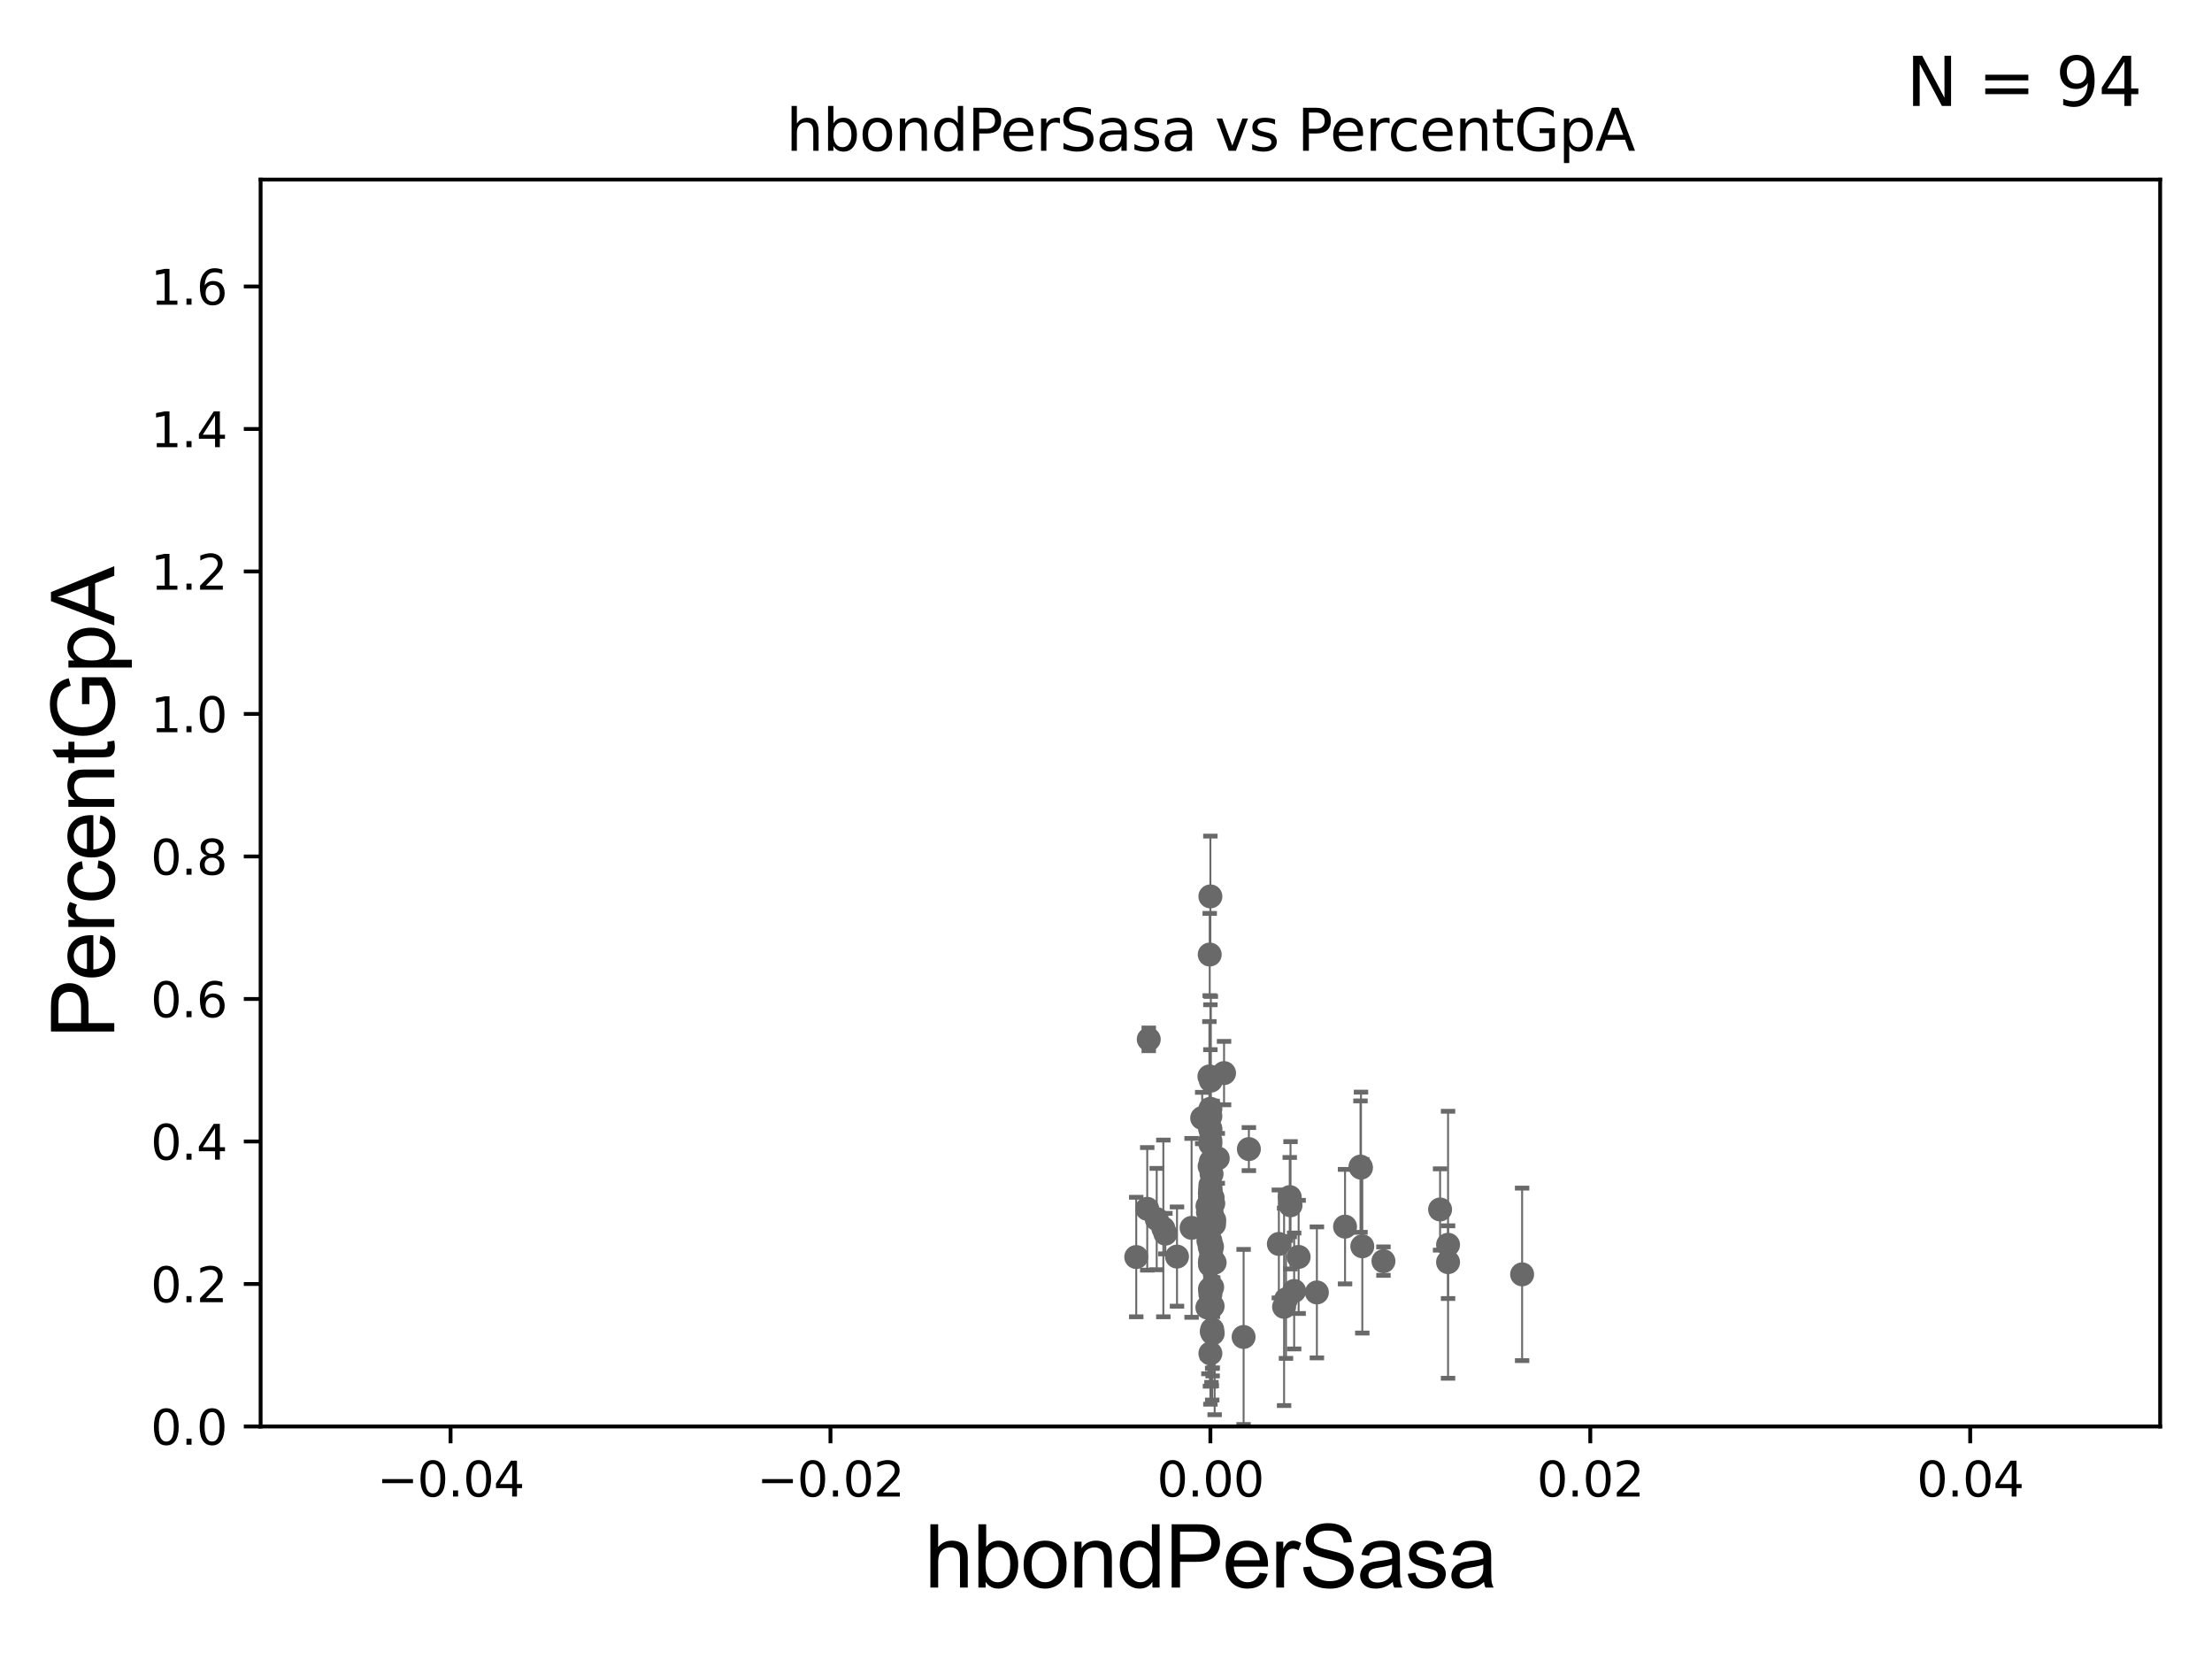 <?xml version="1.0" encoding="utf-8" standalone="no"?>
<!DOCTYPE svg PUBLIC "-//W3C//DTD SVG 1.1//EN"
  "http://www.w3.org/Graphics/SVG/1.1/DTD/svg11.dtd">
<svg xmlns:xlink="http://www.w3.org/1999/xlink" width="460.8pt" height="345.6pt" viewBox="0 0 460.8 345.6" xmlns="http://www.w3.org/2000/svg" version="1.1">
 <defs>
  <style type="text/css">*{stroke-linejoin: round; stroke-linecap: butt}</style>
 </defs>
 <g id="figure_1">
  <g id="patch_1">
   <path d="M 0 345.6 
L 460.8 345.6 
L 460.8 0 
L 0 0 
z
" style="fill: #ffffff"/>
  </g>
  <g id="axes_1">
   <g id="patch_2">
    <path d="M 54.29 297.16 
L 450 297.16 
L 450 37.411 
L 54.29 37.411 
z
" style="fill: #ffffff"/>
   </g>
   <g id="PathCollection_1">
    <defs>
     <path id="md1b030723e" d="M 0 1.118 
C 0.297 1.118 0.581 1 0.791 0.791 
C 1 0.581 1.118 0.297 1.118 0 
C 1.118 -0.297 1 -0.581 0.791 -0.791 
C 0.581 -1 0.297 -1.118 0 -1.118 
C -0.297 -1.118 -0.581 -1 -0.791 -0.791 
C -1 -0.581 -1.118 -0.297 -1.118 0 
C -1.118 0.297 -1 0.581 -0.791 0.791 
C -0.581 1 -0.297 1.118 0 1.118 
z
" style="stroke: #696969"/>
    </defs>
    <g clip-path="url(#p83bdad3e07)">
     <use xlink:href="#md1b030723e" x="252.434" y="277.426" style="fill: #696969; stroke: #696969"/>
     <use xlink:href="#md1b030723e" x="252.145" y="269.62" style="fill: #696969; stroke: #696969"/>
     <use xlink:href="#md1b030723e" x="252.145" y="249.129" style="fill: #696969; stroke: #696969"/>
     <use xlink:href="#md1b030723e" x="252.514" y="268.137" style="fill: #696969; stroke: #696969"/>
     <use xlink:href="#md1b030723e" x="253.033" y="263.027" style="fill: #696969; stroke: #696969"/>
     <use xlink:href="#md1b030723e" x="252.36" y="255.264" style="fill: #696969; stroke: #696969"/>
     <use xlink:href="#md1b030723e" x="268.84" y="251.086" style="fill: #696969; stroke: #696969"/>
     <use xlink:href="#md1b030723e" x="252.145" y="237.576" style="fill: #696969; stroke: #696969"/>
     <use xlink:href="#md1b030723e" x="251.642" y="252.536" style="fill: #696969; stroke: #696969"/>
     <use xlink:href="#md1b030723e" x="251.987" y="242.953" style="fill: #696969; stroke: #696969"/>
     <use xlink:href="#md1b030723e" x="269.598" y="268.932" style="fill: #696969; stroke: #696969"/>
     <use xlink:href="#md1b030723e" x="283.414" y="243.026" style="fill: #696969; stroke: #696969"/>
     <use xlink:href="#md1b030723e" x="252.06" y="268.52" style="fill: #696969; stroke: #696969"/>
     <use xlink:href="#md1b030723e" x="288.198" y="262.717" style="fill: #696969; stroke: #696969"/>
     <use xlink:href="#md1b030723e" x="267.897" y="270.682" style="fill: #696969; stroke: #696969"/>
     <use xlink:href="#md1b030723e" x="299.996" y="251.957" style="fill: #696969; stroke: #696969"/>
     <use xlink:href="#md1b030723e" x="253.685" y="241.302" style="fill: #696969; stroke: #696969"/>
     <use xlink:href="#md1b030723e" x="259.066" y="278.516" style="fill: #696969; stroke: #696969"/>
     <use xlink:href="#md1b030723e" x="252.145" y="254.192" style="fill: #696969; stroke: #696969"/>
     <use xlink:href="#md1b030723e" x="252.745" y="250.699" style="fill: #696969; stroke: #696969"/>
     <use xlink:href="#md1b030723e" x="252.238" y="225.114" style="fill: #696969; stroke: #696969"/>
     <use xlink:href="#md1b030723e" x="252.145" y="247.584" style="fill: #696969; stroke: #696969"/>
     <use xlink:href="#md1b030723e" x="254.992" y="223.543" style="fill: #696969; stroke: #696969"/>
     <use xlink:href="#md1b030723e" x="252.526" y="276.958" style="fill: #696969; stroke: #696969"/>
     <use xlink:href="#md1b030723e" x="238.99" y="251.823" style="fill: #696969; stroke: #696969"/>
     <use xlink:href="#md1b030723e" x="252.388" y="244.545" style="fill: #696969; stroke: #696969"/>
     <use xlink:href="#md1b030723e" x="252.145" y="260.15" style="fill: #696969; stroke: #696969"/>
     <use xlink:href="#md1b030723e" x="252.145" y="258.828" style="fill: #696969; stroke: #696969"/>
     <use xlink:href="#md1b030723e" x="270.529" y="261.841" style="fill: #696969; stroke: #696969"/>
     <use xlink:href="#md1b030723e" x="252.145" y="232.524" style="fill: #696969; stroke: #696969"/>
     <use xlink:href="#md1b030723e" x="252.611" y="249.506" style="fill: #696969; stroke: #696969"/>
     <use xlink:href="#md1b030723e" x="252.145" y="235.325" style="fill: #696969; stroke: #696969"/>
     <use xlink:href="#md1b030723e" x="251.734" y="258.473" style="fill: #696969; stroke: #696969"/>
     <use xlink:href="#md1b030723e" x="283.518" y="243.253" style="fill: #696969; stroke: #696969"/>
     <use xlink:href="#md1b030723e" x="266.409" y="259.136" style="fill: #696969; stroke: #696969"/>
     <use xlink:href="#md1b030723e" x="252.145" y="249.192" style="fill: #696969; stroke: #696969"/>
     <use xlink:href="#md1b030723e" x="274.332" y="269.234" style="fill: #696969; stroke: #696969"/>
     <use xlink:href="#md1b030723e" x="252.007" y="198.845" style="fill: #696969; stroke: #696969"/>
     <use xlink:href="#md1b030723e" x="252.627" y="277.769" style="fill: #696969; stroke: #696969"/>
     <use xlink:href="#md1b030723e" x="252.118" y="235.075" style="fill: #696969; stroke: #696969"/>
     <use xlink:href="#md1b030723e" x="252.667" y="262.515" style="fill: #696969; stroke: #696969"/>
     <use xlink:href="#md1b030723e" x="267.499" y="272.238" style="fill: #696969; stroke: #696969"/>
     <use xlink:href="#md1b030723e" x="252.437" y="252.813" style="fill: #696969; stroke: #696969"/>
     <use xlink:href="#md1b030723e" x="252.369" y="272.282" style="fill: #696969; stroke: #696969"/>
     <use xlink:href="#md1b030723e" x="252.076" y="263.514" style="fill: #696969; stroke: #696969"/>
     <use xlink:href="#md1b030723e" x="252.116" y="249.48" style="fill: #696969; stroke: #696969"/>
     <use xlink:href="#md1b030723e" x="250.439" y="232.906" style="fill: #696969; stroke: #696969"/>
     <use xlink:href="#md1b030723e" x="251.521" y="272.376" style="fill: #696969; stroke: #696969"/>
     <use xlink:href="#md1b030723e" x="240.965" y="253.953" style="fill: #696969; stroke: #696969"/>
     <use xlink:href="#md1b030723e" x="252.907" y="255.063" style="fill: #696969; stroke: #696969"/>
     <use xlink:href="#md1b030723e" x="301.655" y="259.308" style="fill: #696969; stroke: #696969"/>
     <use xlink:href="#md1b030723e" x="301.657" y="262.93" style="fill: #696969; stroke: #696969"/>
     <use xlink:href="#md1b030723e" x="239.306" y="216.51" style="fill: #696969; stroke: #696969"/>
     <use xlink:href="#md1b030723e" x="245.19" y="261.769" style="fill: #696969; stroke: #696969"/>
     <use xlink:href="#md1b030723e" x="252.145" y="262.331" style="fill: #696969; stroke: #696969"/>
     <use xlink:href="#md1b030723e" x="283.792" y="259.63" style="fill: #696969; stroke: #696969"/>
     <use xlink:href="#md1b030723e" x="252.48" y="259.71" style="fill: #696969; stroke: #696969"/>
     <use xlink:href="#md1b030723e" x="252.145" y="238.308" style="fill: #696969; stroke: #696969"/>
     <use xlink:href="#md1b030723e" x="251.94" y="224.24" style="fill: #696969; stroke: #696969"/>
     <use xlink:href="#md1b030723e" x="252.951" y="254.152" style="fill: #696969; stroke: #696969"/>
     <use xlink:href="#md1b030723e" x="252.145" y="248.776" style="fill: #696969; stroke: #696969"/>
     <use xlink:href="#md1b030723e" x="252.145" y="252.182" style="fill: #696969; stroke: #696969"/>
     <use xlink:href="#md1b030723e" x="252.145" y="251.99" style="fill: #696969; stroke: #696969"/>
     <use xlink:href="#md1b030723e" x="252.145" y="224.391" style="fill: #696969; stroke: #696969"/>
     <use xlink:href="#md1b030723e" x="268.679" y="249.376" style="fill: #696969; stroke: #696969"/>
     <use xlink:href="#md1b030723e" x="252.145" y="230.987" style="fill: #696969; stroke: #696969"/>
     <use xlink:href="#md1b030723e" x="252.145" y="247.968" style="fill: #696969; stroke: #696969"/>
     <use xlink:href="#md1b030723e" x="252.145" y="249.082" style="fill: #696969; stroke: #696969"/>
     <use xlink:href="#md1b030723e" x="252.39" y="250.888" style="fill: #696969; stroke: #696969"/>
     <use xlink:href="#md1b030723e" x="252.145" y="255.192" style="fill: #696969; stroke: #696969"/>
     <use xlink:href="#md1b030723e" x="252.248" y="241.938" style="fill: #696969; stroke: #696969"/>
     <use xlink:href="#md1b030723e" x="252.145" y="250.011" style="fill: #696969; stroke: #696969"/>
     <use xlink:href="#md1b030723e" x="252.145" y="186.737" style="fill: #696969; stroke: #696969"/>
     <use xlink:href="#md1b030723e" x="252.145" y="249.362" style="fill: #696969; stroke: #696969"/>
     <use xlink:href="#md1b030723e" x="242.345" y="255.902" style="fill: #696969; stroke: #696969"/>
     <use xlink:href="#md1b030723e" x="252.145" y="258.472" style="fill: #696969; stroke: #696969"/>
     <use xlink:href="#md1b030723e" x="251.545" y="251.257" style="fill: #696969; stroke: #696969"/>
     <use xlink:href="#md1b030723e" x="252.033" y="263.003" style="fill: #696969; stroke: #696969"/>
     <use xlink:href="#md1b030723e" x="248.23" y="255.786" style="fill: #696969; stroke: #696969"/>
     <use xlink:href="#md1b030723e" x="236.701" y="261.861" style="fill: #696969; stroke: #696969"/>
     <use xlink:href="#md1b030723e" x="260.164" y="239.374" style="fill: #696969; stroke: #696969"/>
     <use xlink:href="#md1b030723e" x="252.117" y="253.298" style="fill: #696969; stroke: #696969"/>
     <use xlink:href="#md1b030723e" x="251.997" y="259.66" style="fill: #696969; stroke: #696969"/>
     <use xlink:href="#md1b030723e" x="252.145" y="268.82" style="fill: #696969; stroke: #696969"/>
     <use xlink:href="#md1b030723e" x="280.197" y="255.531" style="fill: #696969; stroke: #696969"/>
     <use xlink:href="#md1b030723e" x="252.145" y="246.887" style="fill: #696969; stroke: #696969"/>
     <use xlink:href="#md1b030723e" x="252.294" y="260.651" style="fill: #696969; stroke: #696969"/>
     <use xlink:href="#md1b030723e" x="252.145" y="281.943" style="fill: #696969; stroke: #696969"/>
     <use xlink:href="#md1b030723e" x="317.085" y="265.472" style="fill: #696969; stroke: #696969"/>
     <use xlink:href="#md1b030723e" x="252.145" y="248.023" style="fill: #696969; stroke: #696969"/>
     <use xlink:href="#md1b030723e" x="252.038" y="248.618" style="fill: #696969; stroke: #696969"/>
     <use xlink:href="#md1b030723e" x="242.771" y="256.988" style="fill: #696969; stroke: #696969"/>
     <use xlink:href="#md1b030723e" x="252.145" y="248.588" style="fill: #696969; stroke: #696969"/>
     <use xlink:href="#md1b030723e" x="252.611" y="272.095" style="fill: #696969; stroke: #696969"/>
    </g>
   </g>
   <g id="matplotlib.axis_1">
    <g id="xtick_1">
     <g id="line2d_1">
      <defs>
       <path id="m8359f65755" d="M 0 0 
L 0 3.5 
" style="stroke: #000000; stroke-width: 0.8"/>
      </defs>
      <g>
       <use xlink:href="#m8359f65755" x="93.861" y="297.16" style="stroke: #000000; stroke-width: 0.8"/>
      </g>
     </g>
     <g id="text_1">
      <!-- −0.04 -->
      <g transform="translate(78.538 311.758)scale(0.1 -0.1)">
       <defs>
        <path id="DejaVuSans-2212" d="M 678 2272 
L 4684 2272 
L 4684 1741 
L 678 1741 
L 678 2272 
z
" transform="scale(0.016)"/>
        <path id="DejaVuSans-30" d="M 2034 4250 
Q 1547 4250 1301 3770 
Q 1056 3291 1056 2328 
Q 1056 1369 1301 889 
Q 1547 409 2034 409 
Q 2525 409 2770 889 
Q 3016 1369 3016 2328 
Q 3016 3291 2770 3770 
Q 2525 4250 2034 4250 
z
M 2034 4750 
Q 2819 4750 3233 4129 
Q 3647 3509 3647 2328 
Q 3647 1150 3233 529 
Q 2819 -91 2034 -91 
Q 1250 -91 836 529 
Q 422 1150 422 2328 
Q 422 3509 836 4129 
Q 1250 4750 2034 4750 
z
" transform="scale(0.016)"/>
        <path id="DejaVuSans-2e" d="M 684 794 
L 1344 794 
L 1344 0 
L 684 0 
L 684 794 
z
" transform="scale(0.016)"/>
        <path id="DejaVuSans-34" d="M 2419 4116 
L 825 1625 
L 2419 1625 
L 2419 4116 
z
M 2253 4666 
L 3047 4666 
L 3047 1625 
L 3713 1625 
L 3713 1100 
L 3047 1100 
L 3047 0 
L 2419 0 
L 2419 1100 
L 313 1100 
L 313 1709 
L 2253 4666 
z
" transform="scale(0.016)"/>
       </defs>
       <use xlink:href="#DejaVuSans-2212"/>
       <use xlink:href="#DejaVuSans-30" x="83.789"/>
       <use xlink:href="#DejaVuSans-2e" x="147.412"/>
       <use xlink:href="#DejaVuSans-30" x="179.199"/>
       <use xlink:href="#DejaVuSans-34" x="242.822"/>
      </g>
     </g>
    </g>
    <g id="xtick_2">
     <g id="line2d_2">
      <g>
       <use xlink:href="#m8359f65755" x="173.003" y="297.16" style="stroke: #000000; stroke-width: 0.8"/>
      </g>
     </g>
     <g id="text_2">
      <!-- −0.02 -->
      <g transform="translate(157.68 311.758)scale(0.1 -0.1)">
       <defs>
        <path id="DejaVuSans-32" d="M 1228 531 
L 3431 531 
L 3431 0 
L 469 0 
L 469 531 
Q 828 903 1448 1529 
Q 2069 2156 2228 2338 
Q 2531 2678 2651 2914 
Q 2772 3150 2772 3378 
Q 2772 3750 2511 3984 
Q 2250 4219 1831 4219 
Q 1534 4219 1204 4116 
Q 875 4013 500 3803 
L 500 4441 
Q 881 4594 1212 4672 
Q 1544 4750 1819 4750 
Q 2544 4750 2975 4387 
Q 3406 4025 3406 3419 
Q 3406 3131 3298 2873 
Q 3191 2616 2906 2266 
Q 2828 2175 2409 1742 
Q 1991 1309 1228 531 
z
" transform="scale(0.016)"/>
       </defs>
       <use xlink:href="#DejaVuSans-2212"/>
       <use xlink:href="#DejaVuSans-30" x="83.789"/>
       <use xlink:href="#DejaVuSans-2e" x="147.412"/>
       <use xlink:href="#DejaVuSans-30" x="179.199"/>
       <use xlink:href="#DejaVuSans-32" x="242.822"/>
      </g>
     </g>
    </g>
    <g id="xtick_3">
     <g id="line2d_3">
      <g>
       <use xlink:href="#m8359f65755" x="252.145" y="297.16" style="stroke: #000000; stroke-width: 0.8"/>
      </g>
     </g>
     <g id="text_3">
      <!-- 0.00 -->
      <g transform="translate(241.012 311.758)scale(0.1 -0.1)">
       <use xlink:href="#DejaVuSans-30"/>
       <use xlink:href="#DejaVuSans-2e" x="63.623"/>
       <use xlink:href="#DejaVuSans-30" x="95.41"/>
       <use xlink:href="#DejaVuSans-30" x="159.033"/>
      </g>
     </g>
    </g>
    <g id="xtick_4">
     <g id="line2d_4">
      <g>
       <use xlink:href="#m8359f65755" x="331.287" y="297.16" style="stroke: #000000; stroke-width: 0.8"/>
      </g>
     </g>
     <g id="text_4">
      <!-- 0.02 -->
      <g transform="translate(320.154 311.758)scale(0.1 -0.1)">
       <use xlink:href="#DejaVuSans-30"/>
       <use xlink:href="#DejaVuSans-2e" x="63.623"/>
       <use xlink:href="#DejaVuSans-30" x="95.41"/>
       <use xlink:href="#DejaVuSans-32" x="159.033"/>
      </g>
     </g>
    </g>
    <g id="xtick_5">
     <g id="line2d_5">
      <g>
       <use xlink:href="#m8359f65755" x="410.429" y="297.16" style="stroke: #000000; stroke-width: 0.8"/>
      </g>
     </g>
     <g id="text_5">
      <!-- 0.04 -->
      <g transform="translate(399.296 311.758)scale(0.1 -0.1)">
       <use xlink:href="#DejaVuSans-30"/>
       <use xlink:href="#DejaVuSans-2e" x="63.623"/>
       <use xlink:href="#DejaVuSans-30" x="95.41"/>
       <use xlink:href="#DejaVuSans-34" x="159.033"/>
      </g>
     </g>
    </g>
    <g id="text_6">
     <!-- hbondPerSasa -->
     <g transform="translate(192.603 330.722)scale(0.18 -0.18)">
      <defs>
       <path id="ArialMT-68" d="M 422 0 
L 422 4581 
L 984 4581 
L 984 2938 
Q 1378 3394 1978 3394 
Q 2347 3394 2619 3248 
Q 2891 3103 3008 2847 
Q 3125 2591 3125 2103 
L 3125 0 
L 2563 0 
L 2563 2103 
Q 2563 2525 2380 2717 
Q 2197 2909 1863 2909 
Q 1613 2909 1392 2779 
Q 1172 2650 1078 2428 
Q 984 2206 984 1816 
L 984 0 
L 422 0 
z
" transform="scale(0.016)"/>
       <path id="ArialMT-62" d="M 941 0 
L 419 0 
L 419 4581 
L 981 4581 
L 981 2947 
Q 1338 3394 1891 3394 
Q 2197 3394 2470 3270 
Q 2744 3147 2920 2923 
Q 3097 2700 3197 2384 
Q 3297 2069 3297 1709 
Q 3297 856 2875 390 
Q 2453 -75 1863 -75 
Q 1275 -75 941 416 
L 941 0 
z
M 934 1684 
Q 934 1088 1097 822 
Q 1363 388 1816 388 
Q 2184 388 2453 708 
Q 2722 1028 2722 1663 
Q 2722 2313 2464 2622 
Q 2206 2931 1841 2931 
Q 1472 2931 1203 2611 
Q 934 2291 934 1684 
z
" transform="scale(0.016)"/>
       <path id="ArialMT-6f" d="M 213 1659 
Q 213 2581 725 3025 
Q 1153 3394 1769 3394 
Q 2453 3394 2887 2945 
Q 3322 2497 3322 1706 
Q 3322 1066 3130 698 
Q 2938 331 2570 128 
Q 2203 -75 1769 -75 
Q 1072 -75 642 372 
Q 213 819 213 1659 
z
M 791 1659 
Q 791 1022 1069 705 
Q 1347 388 1769 388 
Q 2188 388 2466 706 
Q 2744 1025 2744 1678 
Q 2744 2294 2464 2611 
Q 2184 2928 1769 2928 
Q 1347 2928 1069 2612 
Q 791 2297 791 1659 
z
" transform="scale(0.016)"/>
       <path id="ArialMT-6e" d="M 422 0 
L 422 3319 
L 928 3319 
L 928 2847 
Q 1294 3394 1984 3394 
Q 2284 3394 2536 3286 
Q 2788 3178 2913 3003 
Q 3038 2828 3088 2588 
Q 3119 2431 3119 2041 
L 3119 0 
L 2556 0 
L 2556 2019 
Q 2556 2363 2490 2533 
Q 2425 2703 2258 2804 
Q 2091 2906 1866 2906 
Q 1506 2906 1245 2678 
Q 984 2450 984 1813 
L 984 0 
L 422 0 
z
" transform="scale(0.016)"/>
       <path id="ArialMT-64" d="M 2575 0 
L 2575 419 
Q 2259 -75 1647 -75 
Q 1250 -75 917 144 
Q 584 363 401 755 
Q 219 1147 219 1656 
Q 219 2153 384 2558 
Q 550 2963 881 3178 
Q 1213 3394 1622 3394 
Q 1922 3394 2156 3267 
Q 2391 3141 2538 2938 
L 2538 4581 
L 3097 4581 
L 3097 0 
L 2575 0 
z
M 797 1656 
Q 797 1019 1065 703 
Q 1334 388 1700 388 
Q 2069 388 2326 689 
Q 2584 991 2584 1609 
Q 2584 2291 2321 2609 
Q 2059 2928 1675 2928 
Q 1300 2928 1048 2622 
Q 797 2316 797 1656 
z
" transform="scale(0.016)"/>
       <path id="ArialMT-50" d="M 494 0 
L 494 4581 
L 2222 4581 
Q 2678 4581 2919 4538 
Q 3256 4481 3484 4323 
Q 3713 4166 3852 3881 
Q 3991 3597 3991 3256 
Q 3991 2672 3619 2267 
Q 3247 1863 2275 1863 
L 1100 1863 
L 1100 0 
L 494 0 
z
M 1100 2403 
L 2284 2403 
Q 2872 2403 3119 2622 
Q 3366 2841 3366 3238 
Q 3366 3525 3220 3729 
Q 3075 3934 2838 4000 
Q 2684 4041 2272 4041 
L 1100 4041 
L 1100 2403 
z
" transform="scale(0.016)"/>
       <path id="ArialMT-65" d="M 2694 1069 
L 3275 997 
Q 3138 488 2766 206 
Q 2394 -75 1816 -75 
Q 1088 -75 661 373 
Q 234 822 234 1631 
Q 234 2469 665 2931 
Q 1097 3394 1784 3394 
Q 2450 3394 2872 2941 
Q 3294 2488 3294 1666 
Q 3294 1616 3291 1516 
L 816 1516 
Q 847 969 1125 678 
Q 1403 388 1819 388 
Q 2128 388 2347 550 
Q 2566 713 2694 1069 
z
M 847 1978 
L 2700 1978 
Q 2663 2397 2488 2606 
Q 2219 2931 1791 2931 
Q 1403 2931 1139 2672 
Q 875 2413 847 1978 
z
" transform="scale(0.016)"/>
       <path id="ArialMT-72" d="M 416 0 
L 416 3319 
L 922 3319 
L 922 2816 
Q 1116 3169 1280 3281 
Q 1444 3394 1641 3394 
Q 1925 3394 2219 3213 
L 2025 2691 
Q 1819 2813 1613 2813 
Q 1428 2813 1281 2702 
Q 1134 2591 1072 2394 
Q 978 2094 978 1738 
L 978 0 
L 416 0 
z
" transform="scale(0.016)"/>
       <path id="ArialMT-53" d="M 288 1472 
L 859 1522 
Q 900 1178 1048 958 
Q 1197 738 1509 602 
Q 1822 466 2213 466 
Q 2559 466 2825 569 
Q 3091 672 3220 851 
Q 3350 1031 3350 1244 
Q 3350 1459 3225 1620 
Q 3100 1781 2813 1891 
Q 2628 1963 1997 2114 
Q 1366 2266 1113 2400 
Q 784 2572 623 2826 
Q 463 3081 463 3397 
Q 463 3744 659 4045 
Q 856 4347 1234 4503 
Q 1613 4659 2075 4659 
Q 2584 4659 2973 4495 
Q 3363 4331 3572 4012 
Q 3781 3694 3797 3291 
L 3216 3247 
Q 3169 3681 2898 3903 
Q 2628 4125 2100 4125 
Q 1550 4125 1298 3923 
Q 1047 3722 1047 3438 
Q 1047 3191 1225 3031 
Q 1400 2872 2139 2705 
Q 2878 2538 3153 2413 
Q 3553 2228 3743 1945 
Q 3934 1663 3934 1294 
Q 3934 928 3725 604 
Q 3516 281 3123 101 
Q 2731 -78 2241 -78 
Q 1619 -78 1198 103 
Q 778 284 539 648 
Q 300 1013 288 1472 
z
" transform="scale(0.016)"/>
       <path id="ArialMT-61" d="M 2588 409 
Q 2275 144 1986 34 
Q 1697 -75 1366 -75 
Q 819 -75 525 192 
Q 231 459 231 875 
Q 231 1119 342 1320 
Q 453 1522 633 1644 
Q 813 1766 1038 1828 
Q 1203 1872 1538 1913 
Q 2219 1994 2541 2106 
Q 2544 2222 2544 2253 
Q 2544 2597 2384 2738 
Q 2169 2928 1744 2928 
Q 1347 2928 1158 2789 
Q 969 2650 878 2297 
L 328 2372 
Q 403 2725 575 2942 
Q 747 3159 1072 3276 
Q 1397 3394 1825 3394 
Q 2250 3394 2515 3294 
Q 2781 3194 2906 3042 
Q 3031 2891 3081 2659 
Q 3109 2516 3109 2141 
L 3109 1391 
Q 3109 606 3145 398 
Q 3181 191 3288 0 
L 2700 0 
Q 2613 175 2588 409 
z
M 2541 1666 
Q 2234 1541 1622 1453 
Q 1275 1403 1131 1340 
Q 988 1278 909 1158 
Q 831 1038 831 891 
Q 831 666 1001 516 
Q 1172 366 1500 366 
Q 1825 366 2078 508 
Q 2331 650 2450 897 
Q 2541 1088 2541 1459 
L 2541 1666 
z
" transform="scale(0.016)"/>
       <path id="ArialMT-73" d="M 197 991 
L 753 1078 
Q 800 744 1014 566 
Q 1228 388 1613 388 
Q 2000 388 2187 545 
Q 2375 703 2375 916 
Q 2375 1106 2209 1216 
Q 2094 1291 1634 1406 
Q 1016 1563 777 1677 
Q 538 1791 414 1992 
Q 291 2194 291 2438 
Q 291 2659 392 2848 
Q 494 3038 669 3163 
Q 800 3259 1026 3326 
Q 1253 3394 1513 3394 
Q 1903 3394 2198 3281 
Q 2494 3169 2634 2976 
Q 2775 2784 2828 2463 
L 2278 2388 
Q 2241 2644 2061 2787 
Q 1881 2931 1553 2931 
Q 1166 2931 1000 2803 
Q 834 2675 834 2503 
Q 834 2394 903 2306 
Q 972 2216 1119 2156 
Q 1203 2125 1616 2013 
Q 2213 1853 2448 1751 
Q 2684 1650 2818 1456 
Q 2953 1263 2953 975 
Q 2953 694 2789 445 
Q 2625 197 2315 61 
Q 2006 -75 1616 -75 
Q 969 -75 630 194 
Q 291 463 197 991 
z
" transform="scale(0.016)"/>
      </defs>
      <use xlink:href="#ArialMT-68"/>
      <use xlink:href="#ArialMT-62" x="55.615"/>
      <use xlink:href="#ArialMT-6f" x="111.23"/>
      <use xlink:href="#ArialMT-6e" x="166.846"/>
      <use xlink:href="#ArialMT-64" x="222.461"/>
      <use xlink:href="#ArialMT-50" x="278.076"/>
      <use xlink:href="#ArialMT-65" x="344.775"/>
      <use xlink:href="#ArialMT-72" x="400.391"/>
      <use xlink:href="#ArialMT-53" x="433.691"/>
      <use xlink:href="#ArialMT-61" x="500.391"/>
      <use xlink:href="#ArialMT-73" x="556.006"/>
      <use xlink:href="#ArialMT-61" x="606.006"/>
     </g>
    </g>
   </g>
   <g id="matplotlib.axis_2">
    <g id="ytick_1">
     <g id="line2d_6">
      <defs>
       <path id="mec4e713137" d="M 0 0 
L -3.5 0 
" style="stroke: #000000; stroke-width: 0.8"/>
      </defs>
      <g>
       <use xlink:href="#mec4e713137" x="54.29" y="297.16" style="stroke: #000000; stroke-width: 0.8"/>
      </g>
     </g>
     <g id="text_7">
      <!-- 0.0 -->
      <g transform="translate(31.387 300.959)scale(0.1 -0.1)">
       <use xlink:href="#DejaVuSans-30"/>
       <use xlink:href="#DejaVuSans-2e" x="63.623"/>
       <use xlink:href="#DejaVuSans-30" x="95.41"/>
      </g>
     </g>
    </g>
    <g id="ytick_2">
     <g id="line2d_7">
      <g>
       <use xlink:href="#mec4e713137" x="54.29" y="267.474" style="stroke: #000000; stroke-width: 0.8"/>
      </g>
     </g>
     <g id="text_8">
      <!-- 0.2 -->
      <g transform="translate(31.387 271.274)scale(0.1 -0.1)">
       <use xlink:href="#DejaVuSans-30"/>
       <use xlink:href="#DejaVuSans-2e" x="63.623"/>
       <use xlink:href="#DejaVuSans-32" x="95.41"/>
      </g>
     </g>
    </g>
    <g id="ytick_3">
     <g id="line2d_8">
      <g>
       <use xlink:href="#mec4e713137" x="54.29" y="237.789" style="stroke: #000000; stroke-width: 0.8"/>
      </g>
     </g>
     <g id="text_9">
      <!-- 0.4 -->
      <g transform="translate(31.387 241.588)scale(0.1 -0.1)">
       <use xlink:href="#DejaVuSans-30"/>
       <use xlink:href="#DejaVuSans-2e" x="63.623"/>
       <use xlink:href="#DejaVuSans-34" x="95.41"/>
      </g>
     </g>
    </g>
    <g id="ytick_4">
     <g id="line2d_9">
      <g>
       <use xlink:href="#mec4e713137" x="54.29" y="208.103" style="stroke: #000000; stroke-width: 0.8"/>
      </g>
     </g>
     <g id="text_10">
      <!-- 0.6 -->
      <g transform="translate(31.387 211.902)scale(0.1 -0.1)">
       <defs>
        <path id="DejaVuSans-36" d="M 2113 2584 
Q 1688 2584 1439 2293 
Q 1191 2003 1191 1497 
Q 1191 994 1439 701 
Q 1688 409 2113 409 
Q 2538 409 2786 701 
Q 3034 994 3034 1497 
Q 3034 2003 2786 2293 
Q 2538 2584 2113 2584 
z
M 3366 4563 
L 3366 3988 
Q 3128 4100 2886 4159 
Q 2644 4219 2406 4219 
Q 1781 4219 1451 3797 
Q 1122 3375 1075 2522 
Q 1259 2794 1537 2939 
Q 1816 3084 2150 3084 
Q 2853 3084 3261 2657 
Q 3669 2231 3669 1497 
Q 3669 778 3244 343 
Q 2819 -91 2113 -91 
Q 1303 -91 875 529 
Q 447 1150 447 2328 
Q 447 3434 972 4092 
Q 1497 4750 2381 4750 
Q 2619 4750 2861 4703 
Q 3103 4656 3366 4563 
z
" transform="scale(0.016)"/>
       </defs>
       <use xlink:href="#DejaVuSans-30"/>
       <use xlink:href="#DejaVuSans-2e" x="63.623"/>
       <use xlink:href="#DejaVuSans-36" x="95.41"/>
      </g>
     </g>
    </g>
    <g id="ytick_5">
     <g id="line2d_10">
      <g>
       <use xlink:href="#mec4e713137" x="54.29" y="178.418" style="stroke: #000000; stroke-width: 0.8"/>
      </g>
     </g>
     <g id="text_11">
      <!-- 0.8 -->
      <g transform="translate(31.387 182.217)scale(0.1 -0.1)">
       <defs>
        <path id="DejaVuSans-38" d="M 2034 2216 
Q 1584 2216 1326 1975 
Q 1069 1734 1069 1313 
Q 1069 891 1326 650 
Q 1584 409 2034 409 
Q 2484 409 2743 651 
Q 3003 894 3003 1313 
Q 3003 1734 2745 1975 
Q 2488 2216 2034 2216 
z
M 1403 2484 
Q 997 2584 770 2862 
Q 544 3141 544 3541 
Q 544 4100 942 4425 
Q 1341 4750 2034 4750 
Q 2731 4750 3128 4425 
Q 3525 4100 3525 3541 
Q 3525 3141 3298 2862 
Q 3072 2584 2669 2484 
Q 3125 2378 3379 2068 
Q 3634 1759 3634 1313 
Q 3634 634 3220 271 
Q 2806 -91 2034 -91 
Q 1263 -91 848 271 
Q 434 634 434 1313 
Q 434 1759 690 2068 
Q 947 2378 1403 2484 
z
M 1172 3481 
Q 1172 3119 1398 2916 
Q 1625 2713 2034 2713 
Q 2441 2713 2670 2916 
Q 2900 3119 2900 3481 
Q 2900 3844 2670 4047 
Q 2441 4250 2034 4250 
Q 1625 4250 1398 4047 
Q 1172 3844 1172 3481 
z
" transform="scale(0.016)"/>
       </defs>
       <use xlink:href="#DejaVuSans-30"/>
       <use xlink:href="#DejaVuSans-2e" x="63.623"/>
       <use xlink:href="#DejaVuSans-38" x="95.41"/>
      </g>
     </g>
    </g>
    <g id="ytick_6">
     <g id="line2d_11">
      <g>
       <use xlink:href="#mec4e713137" x="54.29" y="148.732" style="stroke: #000000; stroke-width: 0.8"/>
      </g>
     </g>
     <g id="text_12">
      <!-- 1.0 -->
      <g transform="translate(31.387 152.531)scale(0.1 -0.1)">
       <defs>
        <path id="DejaVuSans-31" d="M 794 531 
L 1825 531 
L 1825 4091 
L 703 3866 
L 703 4441 
L 1819 4666 
L 2450 4666 
L 2450 531 
L 3481 531 
L 3481 0 
L 794 0 
L 794 531 
z
" transform="scale(0.016)"/>
       </defs>
       <use xlink:href="#DejaVuSans-31"/>
       <use xlink:href="#DejaVuSans-2e" x="63.623"/>
       <use xlink:href="#DejaVuSans-30" x="95.41"/>
      </g>
     </g>
    </g>
    <g id="ytick_7">
     <g id="line2d_12">
      <g>
       <use xlink:href="#mec4e713137" x="54.29" y="119.047" style="stroke: #000000; stroke-width: 0.8"/>
      </g>
     </g>
     <g id="text_13">
      <!-- 1.2 -->
      <g transform="translate(31.387 122.846)scale(0.1 -0.1)">
       <use xlink:href="#DejaVuSans-31"/>
       <use xlink:href="#DejaVuSans-2e" x="63.623"/>
       <use xlink:href="#DejaVuSans-32" x="95.41"/>
      </g>
     </g>
    </g>
    <g id="ytick_8">
     <g id="line2d_13">
      <g>
       <use xlink:href="#mec4e713137" x="54.29" y="89.361" style="stroke: #000000; stroke-width: 0.8"/>
      </g>
     </g>
     <g id="text_14">
      <!-- 1.4 -->
      <g transform="translate(31.387 93.16)scale(0.1 -0.1)">
       <use xlink:href="#DejaVuSans-31"/>
       <use xlink:href="#DejaVuSans-2e" x="63.623"/>
       <use xlink:href="#DejaVuSans-34" x="95.41"/>
      </g>
     </g>
    </g>
    <g id="ytick_9">
     <g id="line2d_14">
      <g>
       <use xlink:href="#mec4e713137" x="54.29" y="59.675" style="stroke: #000000; stroke-width: 0.8"/>
      </g>
     </g>
     <g id="text_15">
      <!-- 1.6 -->
      <g transform="translate(31.387 63.475)scale(0.1 -0.1)">
       <use xlink:href="#DejaVuSans-31"/>
       <use xlink:href="#DejaVuSans-2e" x="63.623"/>
       <use xlink:href="#DejaVuSans-36" x="95.41"/>
      </g>
     </g>
    </g>
    <g id="text_16">
     <!-- PercentGpA -->
     <g transform="translate(23.809 216.309)rotate(-90)scale(0.18 -0.18)">
      <defs>
       <path id="ArialMT-63" d="M 2588 1216 
L 3141 1144 
Q 3050 572 2676 248 
Q 2303 -75 1759 -75 
Q 1078 -75 664 370 
Q 250 816 250 1647 
Q 250 2184 428 2587 
Q 606 2991 970 3192 
Q 1334 3394 1763 3394 
Q 2303 3394 2647 3120 
Q 2991 2847 3088 2344 
L 2541 2259 
Q 2463 2594 2264 2762 
Q 2066 2931 1784 2931 
Q 1359 2931 1093 2626 
Q 828 2322 828 1663 
Q 828 994 1084 691 
Q 1341 388 1753 388 
Q 2084 388 2306 591 
Q 2528 794 2588 1216 
z
" transform="scale(0.016)"/>
       <path id="ArialMT-74" d="M 1650 503 
L 1731 6 
Q 1494 -44 1306 -44 
Q 1000 -44 831 53 
Q 663 150 594 308 
Q 525 466 525 972 
L 525 2881 
L 113 2881 
L 113 3319 
L 525 3319 
L 525 4141 
L 1084 4478 
L 1084 3319 
L 1650 3319 
L 1650 2881 
L 1084 2881 
L 1084 941 
Q 1084 700 1114 631 
Q 1144 563 1211 522 
Q 1278 481 1403 481 
Q 1497 481 1650 503 
z
" transform="scale(0.016)"/>
       <path id="ArialMT-47" d="M 2638 1797 
L 2638 2334 
L 4578 2338 
L 4578 638 
Q 4131 281 3656 101 
Q 3181 -78 2681 -78 
Q 2006 -78 1454 211 
Q 903 500 622 1047 
Q 341 1594 341 2269 
Q 341 2938 620 3517 
Q 900 4097 1425 4378 
Q 1950 4659 2634 4659 
Q 3131 4659 3532 4498 
Q 3934 4338 4162 4050 
Q 4391 3763 4509 3300 
L 3963 3150 
Q 3859 3500 3706 3700 
Q 3553 3900 3268 4020 
Q 2984 4141 2638 4141 
Q 2222 4141 1919 4014 
Q 1616 3888 1430 3681 
Q 1244 3475 1141 3228 
Q 966 2803 966 2306 
Q 966 1694 1177 1281 
Q 1388 869 1791 669 
Q 2194 469 2647 469 
Q 3041 469 3416 620 
Q 3791 772 3984 944 
L 3984 1797 
L 2638 1797 
z
" transform="scale(0.016)"/>
       <path id="ArialMT-70" d="M 422 -1272 
L 422 3319 
L 934 3319 
L 934 2888 
Q 1116 3141 1344 3267 
Q 1572 3394 1897 3394 
Q 2322 3394 2647 3175 
Q 2972 2956 3137 2557 
Q 3303 2159 3303 1684 
Q 3303 1175 3120 767 
Q 2938 359 2589 142 
Q 2241 -75 1856 -75 
Q 1575 -75 1351 44 
Q 1128 163 984 344 
L 984 -1272 
L 422 -1272 
z
M 931 1641 
Q 931 1000 1190 694 
Q 1450 388 1819 388 
Q 2194 388 2461 705 
Q 2728 1022 2728 1688 
Q 2728 2322 2467 2637 
Q 2206 2953 1844 2953 
Q 1484 2953 1207 2617 
Q 931 2281 931 1641 
z
" transform="scale(0.016)"/>
       <path id="ArialMT-41" d="M -9 0 
L 1750 4581 
L 2403 4581 
L 4278 0 
L 3588 0 
L 3053 1388 
L 1138 1388 
L 634 0 
L -9 0 
z
M 1313 1881 
L 2866 1881 
L 2388 3150 
Q 2169 3728 2063 4100 
Q 1975 3659 1816 3225 
L 1313 1881 
z
" transform="scale(0.016)"/>
      </defs>
      <use xlink:href="#ArialMT-50"/>
      <use xlink:href="#ArialMT-65" x="66.699"/>
      <use xlink:href="#ArialMT-72" x="122.314"/>
      <use xlink:href="#ArialMT-63" x="155.615"/>
      <use xlink:href="#ArialMT-65" x="205.615"/>
      <use xlink:href="#ArialMT-6e" x="261.23"/>
      <use xlink:href="#ArialMT-74" x="316.846"/>
      <use xlink:href="#ArialMT-47" x="344.629"/>
      <use xlink:href="#ArialMT-70" x="422.412"/>
      <use xlink:href="#ArialMT-41" x="478.027"/>
     </g>
    </g>
   </g>
   <g id="LineCollection_1">
    <path d="M 252.434 288.708 
L 252.434 266.143 
" clip-path="url(#p83bdad3e07)" style="fill: none; stroke: #696969; stroke-width: 0.4"/>
    <path d="M 252.145 277.75 
L 252.145 261.49 
" clip-path="url(#p83bdad3e07)" style="fill: none; stroke: #696969; stroke-width: 0.4"/>
    <path d="M 252.145 260.753 
L 252.145 237.506 
" clip-path="url(#p83bdad3e07)" style="fill: none; stroke: #696969; stroke-width: 0.4"/>
    <path d="M 252.514 285.078 
L 252.514 251.195 
" clip-path="url(#p83bdad3e07)" style="fill: none; stroke: #696969; stroke-width: 0.4"/>
    <path d="M 253.033 294.711 
L 253.033 231.344 
" clip-path="url(#p83bdad3e07)" style="fill: none; stroke: #696969; stroke-width: 0.4"/>
    <path d="M 252.36 266.092 
L 252.36 244.436 
" clip-path="url(#p83bdad3e07)" style="fill: none; stroke: #696969; stroke-width: 0.4"/>
    <path d="M 268.84 264.348 
L 268.84 237.824 
" clip-path="url(#p83bdad3e07)" style="fill: none; stroke: #696969; stroke-width: 0.4"/>
    <path d="M 252.145 240.71 
L 252.145 234.441 
" clip-path="url(#p83bdad3e07)" style="fill: none; stroke: #696969; stroke-width: 0.4"/>
    <path d="M 251.642 260.327 
L 251.642 244.745 
" clip-path="url(#p83bdad3e07)" style="fill: none; stroke: #696969; stroke-width: 0.4"/>
    <path d="M 251.987 249.833 
L 251.987 236.072 
" clip-path="url(#p83bdad3e07)" style="fill: none; stroke: #696969; stroke-width: 0.4"/>
    <path d="M 269.598 281.005 
L 269.598 256.859 
" clip-path="url(#p83bdad3e07)" style="fill: none; stroke: #696969; stroke-width: 0.4"/>
    <path d="M 283.414 256.715 
L 283.414 229.337 
" clip-path="url(#p83bdad3e07)" style="fill: none; stroke: #696969; stroke-width: 0.4"/>
    <path d="M 252.06 288.759 
L 252.06 248.28 
" clip-path="url(#p83bdad3e07)" style="fill: none; stroke: #696969; stroke-width: 0.4"/>
    <path d="M 288.198 265.681 
L 288.198 259.754 
" clip-path="url(#p83bdad3e07)" style="fill: none; stroke: #696969; stroke-width: 0.4"/>
    <path d="M 267.897 282.973 
L 267.897 258.392 
" clip-path="url(#p83bdad3e07)" style="fill: none; stroke: #696969; stroke-width: 0.4"/>
    <path d="M 299.996 260.43 
L 299.996 243.485 
" clip-path="url(#p83bdad3e07)" style="fill: none; stroke: #696969; stroke-width: 0.4"/>
    <path d="M 253.685 246.494 
L 253.685 236.111 
" clip-path="url(#p83bdad3e07)" style="fill: none; stroke: #696969; stroke-width: 0.4"/>
    <path d="M 259.066 296.756 
L 259.066 260.276 
" clip-path="url(#p83bdad3e07)" style="fill: none; stroke: #696969; stroke-width: 0.4"/>
    <path d="M 252.145 269.754 
L 252.145 238.63 
" clip-path="url(#p83bdad3e07)" style="fill: none; stroke: #696969; stroke-width: 0.4"/>
    <path d="M 252.745 266.206 
L 252.745 235.191 
" clip-path="url(#p83bdad3e07)" style="fill: none; stroke: #696969; stroke-width: 0.4"/>
    <path d="M 252.238 242.659 
L 252.238 207.569 
" clip-path="url(#p83bdad3e07)" style="fill: none; stroke: #696969; stroke-width: 0.4"/>
    <path d="M 252.145 253.204 
L 252.145 241.963 
" clip-path="url(#p83bdad3e07)" style="fill: none; stroke: #696969; stroke-width: 0.4"/>
    <path d="M 254.992 230.144 
L 254.992 216.942 
" clip-path="url(#p83bdad3e07)" style="fill: none; stroke: #696969; stroke-width: 0.4"/>
    <path d="M 252.526 291.647 
L 252.526 262.27 
" clip-path="url(#p83bdad3e07)" style="fill: none; stroke: #696969; stroke-width: 0.4"/>
    <path d="M 238.99 264.592 
L 238.99 239.054 
" clip-path="url(#p83bdad3e07)" style="fill: none; stroke: #696969; stroke-width: 0.4"/>
    <path d="M 252.388 250.826 
L 252.388 238.265 
" clip-path="url(#p83bdad3e07)" style="fill: none; stroke: #696969; stroke-width: 0.4"/>
    <path d="M 252.145 266.066 
L 252.145 254.235 
" clip-path="url(#p83bdad3e07)" style="fill: none; stroke: #696969; stroke-width: 0.4"/>
    <path d="M 252.145 264.739 
L 252.145 252.918 
" clip-path="url(#p83bdad3e07)" style="fill: none; stroke: #696969; stroke-width: 0.4"/>
    <path d="M 270.529 273.626 
L 270.529 250.056 
" clip-path="url(#p83bdad3e07)" style="fill: none; stroke: #696969; stroke-width: 0.4"/>
    <path d="M 252.145 234.706 
L 252.145 230.341 
" clip-path="url(#p83bdad3e07)" style="fill: none; stroke: #696969; stroke-width: 0.4"/>
    <path d="M 252.611 269.624 
L 252.611 229.388 
" clip-path="url(#p83bdad3e07)" style="fill: none; stroke: #696969; stroke-width: 0.4"/>
    <path d="M 252.145 240.812 
L 252.145 229.837 
" clip-path="url(#p83bdad3e07)" style="fill: none; stroke: #696969; stroke-width: 0.4"/>
    <path d="M 251.734 286.183 
L 251.734 230.764 
" clip-path="url(#p83bdad3e07)" style="fill: none; stroke: #696969; stroke-width: 0.4"/>
    <path d="M 283.518 258.998 
L 283.518 227.507 
" clip-path="url(#p83bdad3e07)" style="fill: none; stroke: #696969; stroke-width: 0.4"/>
    <path d="M 266.409 270.376 
L 266.409 247.896 
" clip-path="url(#p83bdad3e07)" style="fill: none; stroke: #696969; stroke-width: 0.4"/>
    <path d="M 252.145 258.869 
L 252.145 239.514 
" clip-path="url(#p83bdad3e07)" style="fill: none; stroke: #696969; stroke-width: 0.4"/>
    <path d="M 274.332 282.879 
L 274.332 255.588 
" clip-path="url(#p83bdad3e07)" style="fill: none; stroke: #696969; stroke-width: 0.4"/>
    <path d="M 252.007 207.413 
L 252.007 190.278 
" clip-path="url(#p83bdad3e07)" style="fill: none; stroke: #696969; stroke-width: 0.4"/>
    <path d="M 252.627 284.959 
L 252.627 270.579 
" clip-path="url(#p83bdad3e07)" style="fill: none; stroke: #696969; stroke-width: 0.4"/>
    <path d="M 252.118 240.771 
L 252.118 229.38 
" clip-path="url(#p83bdad3e07)" style="fill: none; stroke: #696969; stroke-width: 0.4"/>
    <path d="M 252.667 274.261 
L 252.667 250.769 
" clip-path="url(#p83bdad3e07)" style="fill: none; stroke: #696969; stroke-width: 0.4"/>
    <path d="M 267.499 292.801 
L 267.499 251.675 
" clip-path="url(#p83bdad3e07)" style="fill: none; stroke: #696969; stroke-width: 0.4"/>
    <path d="M 252.437 261.783 
L 252.437 243.843 
" clip-path="url(#p83bdad3e07)" style="fill: none; stroke: #696969; stroke-width: 0.4"/>
    <path d="M 252.369 287.977 
L 252.369 256.587 
" clip-path="url(#p83bdad3e07)" style="fill: none; stroke: #696969; stroke-width: 0.4"/>
    <path d="M 252.076 266.947 
L 252.076 260.082 
" clip-path="url(#p83bdad3e07)" style="fill: none; stroke: #696969; stroke-width: 0.4"/>
    <path d="M 252.116 265.364 
L 252.116 233.596 
" clip-path="url(#p83bdad3e07)" style="fill: none; stroke: #696969; stroke-width: 0.4"/>
    <path d="M 250.439 238.256 
L 250.439 227.555 
" clip-path="url(#p83bdad3e07)" style="fill: none; stroke: #696969; stroke-width: 0.4"/>
    <path d="M 251.521 282.944 
L 251.521 261.807 
" clip-path="url(#p83bdad3e07)" style="fill: none; stroke: #696969; stroke-width: 0.4"/>
    <path d="M 240.965 264.511 
L 240.965 243.395 
" clip-path="url(#p83bdad3e07)" style="fill: none; stroke: #696969; stroke-width: 0.4"/>
    <path d="M 252.907 263.83 
L 252.907 246.297 
" clip-path="url(#p83bdad3e07)" style="fill: none; stroke: #696969; stroke-width: 0.4"/>
    <path d="M 301.655 287.117 
L 301.655 231.499 
" clip-path="url(#p83bdad3e07)" style="fill: none; stroke: #696969; stroke-width: 0.4"/>
    <path d="M 301.657 270.503 
L 301.657 255.357 
" clip-path="url(#p83bdad3e07)" style="fill: none; stroke: #696969; stroke-width: 0.4"/>
    <path d="M 239.306 218.874 
L 239.306 214.145 
" clip-path="url(#p83bdad3e07)" style="fill: none; stroke: #696969; stroke-width: 0.4"/>
    <path d="M 245.19 272.105 
L 245.19 251.432 
" clip-path="url(#p83bdad3e07)" style="fill: none; stroke: #696969; stroke-width: 0.4"/>
    <path d="M 252.145 276.771 
L 252.145 247.892 
" clip-path="url(#p83bdad3e07)" style="fill: none; stroke: #696969; stroke-width: 0.4"/>
    <path d="M 283.792 277.696 
L 283.792 241.563 
" clip-path="url(#p83bdad3e07)" style="fill: none; stroke: #696969; stroke-width: 0.4"/>
    <path d="M 252.48 278.758 
L 252.48 240.663 
" clip-path="url(#p83bdad3e07)" style="fill: none; stroke: #696969; stroke-width: 0.4"/>
    <path d="M 252.145 252.313 
L 252.145 224.302 
" clip-path="url(#p83bdad3e07)" style="fill: none; stroke: #696969; stroke-width: 0.4"/>
    <path d="M 251.94 235.673 
L 251.94 212.806 
" clip-path="url(#p83bdad3e07)" style="fill: none; stroke: #696969; stroke-width: 0.4"/>
    <path d="M 252.951 261.173 
L 252.951 247.131 
" clip-path="url(#p83bdad3e07)" style="fill: none; stroke: #696969; stroke-width: 0.4"/>
    <path d="M 252.145 258.78 
L 252.145 238.772 
" clip-path="url(#p83bdad3e07)" style="fill: none; stroke: #696969; stroke-width: 0.4"/>
    <path d="M 252.145 255.609 
L 252.145 248.755 
" clip-path="url(#p83bdad3e07)" style="fill: none; stroke: #696969; stroke-width: 0.4"/>
    <path d="M 252.145 260.834 
L 252.145 243.145 
" clip-path="url(#p83bdad3e07)" style="fill: none; stroke: #696969; stroke-width: 0.4"/>
    <path d="M 252.145 239.472 
L 252.145 209.311 
" clip-path="url(#p83bdad3e07)" style="fill: none; stroke: #696969; stroke-width: 0.4"/>
    <path d="M 268.679 257.63 
L 268.679 241.121 
" clip-path="url(#p83bdad3e07)" style="fill: none; stroke: #696969; stroke-width: 0.4"/>
    <path d="M 252.145 243.309 
L 252.145 218.666 
" clip-path="url(#p83bdad3e07)" style="fill: none; stroke: #696969; stroke-width: 0.4"/>
    <path d="M 252.145 264.391 
L 252.145 231.544 
" clip-path="url(#p83bdad3e07)" style="fill: none; stroke: #696969; stroke-width: 0.4"/>
    <path d="M 252.145 255.962 
L 252.145 242.203 
" clip-path="url(#p83bdad3e07)" style="fill: none; stroke: #696969; stroke-width: 0.4"/>
    <path d="M 252.39 264.645 
L 252.39 237.132 
" clip-path="url(#p83bdad3e07)" style="fill: none; stroke: #696969; stroke-width: 0.4"/>
    <path d="M 252.145 261.539 
L 252.145 248.845 
" clip-path="url(#p83bdad3e07)" style="fill: none; stroke: #696969; stroke-width: 0.4"/>
    <path d="M 252.248 250.124 
L 252.248 233.752 
" clip-path="url(#p83bdad3e07)" style="fill: none; stroke: #696969; stroke-width: 0.4"/>
    <path d="M 252.145 255.877 
L 252.145 244.145 
" clip-path="url(#p83bdad3e07)" style="fill: none; stroke: #696969; stroke-width: 0.4"/>
    <path d="M 252.145 199.302 
L 252.145 174.172 
" clip-path="url(#p83bdad3e07)" style="fill: none; stroke: #696969; stroke-width: 0.4"/>
    <path d="M 252.145 259.394 
L 252.145 239.331 
" clip-path="url(#p83bdad3e07)" style="fill: none; stroke: #696969; stroke-width: 0.4"/>
    <path d="M 242.345 274.308 
L 242.345 237.496 
" clip-path="url(#p83bdad3e07)" style="fill: none; stroke: #696969; stroke-width: 0.4"/>
    <path d="M 252.145 272.967 
L 252.145 243.977 
" clip-path="url(#p83bdad3e07)" style="fill: none; stroke: #696969; stroke-width: 0.4"/>
    <path d="M 251.545 255.275 
L 251.545 247.239 
" clip-path="url(#p83bdad3e07)" style="fill: none; stroke: #696969; stroke-width: 0.4"/>
    <path d="M 252.033 271.707 
L 252.033 254.298 
" clip-path="url(#p83bdad3e07)" style="fill: none; stroke: #696969; stroke-width: 0.4"/>
    <path d="M 248.23 274.416 
L 248.23 237.155 
" clip-path="url(#p83bdad3e07)" style="fill: none; stroke: #696969; stroke-width: 0.4"/>
    <path d="M 236.701 274.307 
L 236.701 249.415 
" clip-path="url(#p83bdad3e07)" style="fill: none; stroke: #696969; stroke-width: 0.4"/>
    <path d="M 260.164 243.858 
L 260.164 234.89 
" clip-path="url(#p83bdad3e07)" style="fill: none; stroke: #696969; stroke-width: 0.4"/>
    <path d="M 252.117 259.448 
L 252.117 247.148 
" clip-path="url(#p83bdad3e07)" style="fill: none; stroke: #696969; stroke-width: 0.4"/>
    <path d="M 251.997 264.481 
L 251.997 254.838 
" clip-path="url(#p83bdad3e07)" style="fill: none; stroke: #696969; stroke-width: 0.4"/>
    <path d="M 252.145 280.653 
L 252.145 256.987 
" clip-path="url(#p83bdad3e07)" style="fill: none; stroke: #696969; stroke-width: 0.4"/>
    <path d="M 280.197 267.461 
L 280.197 243.601 
" clip-path="url(#p83bdad3e07)" style="fill: none; stroke: #696969; stroke-width: 0.4"/>
    <path d="M 252.145 256.135 
L 252.145 237.638 
" clip-path="url(#p83bdad3e07)" style="fill: none; stroke: #696969; stroke-width: 0.4"/>
    <path d="M 252.294 280.828 
L 252.294 240.474 
" clip-path="url(#p83bdad3e07)" style="fill: none; stroke: #696969; stroke-width: 0.4"/>
    <path d="M 252.145 292.525 
L 252.145 271.362 
" clip-path="url(#p83bdad3e07)" style="fill: none; stroke: #696969; stroke-width: 0.4"/>
    <path d="M 317.085 283.438 
L 317.085 247.506 
" clip-path="url(#p83bdad3e07)" style="fill: none; stroke: #696969; stroke-width: 0.4"/>
    <path d="M 252.145 250.794 
L 252.145 245.252 
" clip-path="url(#p83bdad3e07)" style="fill: none; stroke: #696969; stroke-width: 0.4"/>
    <path d="M 252.038 253.6 
L 252.038 243.635 
" clip-path="url(#p83bdad3e07)" style="fill: none; stroke: #696969; stroke-width: 0.4"/>
    <path d="M 242.771 261.206 
L 242.771 252.77 
" clip-path="url(#p83bdad3e07)" style="fill: none; stroke: #696969; stroke-width: 0.4"/>
    <path d="M 252.145 254.391 
L 252.145 242.785 
" clip-path="url(#p83bdad3e07)" style="fill: none; stroke: #696969; stroke-width: 0.4"/>
    <path d="M 252.611 286.631 
L 252.611 257.56 
" clip-path="url(#p83bdad3e07)" style="fill: none; stroke: #696969; stroke-width: 0.4"/>
   </g>
   <g id="line2d_15">
    <defs>
     <path id="m33fc0c5f59" d="M 1.5 0 
L -1.5 -0 
" style="stroke: #696969"/>
    </defs>
    <g clip-path="url(#p83bdad3e07)">
     <use xlink:href="#m33fc0c5f59" x="252.434" y="288.708" style="fill: #696969; stroke: #696969"/>
     <use xlink:href="#m33fc0c5f59" x="252.145" y="277.75" style="fill: #696969; stroke: #696969"/>
     <use xlink:href="#m33fc0c5f59" x="252.145" y="260.753" style="fill: #696969; stroke: #696969"/>
     <use xlink:href="#m33fc0c5f59" x="252.514" y="285.078" style="fill: #696969; stroke: #696969"/>
     <use xlink:href="#m33fc0c5f59" x="253.033" y="294.711" style="fill: #696969; stroke: #696969"/>
     <use xlink:href="#m33fc0c5f59" x="252.36" y="266.092" style="fill: #696969; stroke: #696969"/>
     <use xlink:href="#m33fc0c5f59" x="268.84" y="264.348" style="fill: #696969; stroke: #696969"/>
     <use xlink:href="#m33fc0c5f59" x="252.145" y="240.71" style="fill: #696969; stroke: #696969"/>
     <use xlink:href="#m33fc0c5f59" x="251.642" y="260.327" style="fill: #696969; stroke: #696969"/>
     <use xlink:href="#m33fc0c5f59" x="251.987" y="249.833" style="fill: #696969; stroke: #696969"/>
     <use xlink:href="#m33fc0c5f59" x="269.598" y="281.005" style="fill: #696969; stroke: #696969"/>
     <use xlink:href="#m33fc0c5f59" x="283.414" y="256.715" style="fill: #696969; stroke: #696969"/>
     <use xlink:href="#m33fc0c5f59" x="252.06" y="288.759" style="fill: #696969; stroke: #696969"/>
     <use xlink:href="#m33fc0c5f59" x="288.198" y="265.681" style="fill: #696969; stroke: #696969"/>
     <use xlink:href="#m33fc0c5f59" x="267.897" y="282.973" style="fill: #696969; stroke: #696969"/>
     <use xlink:href="#m33fc0c5f59" x="299.996" y="260.43" style="fill: #696969; stroke: #696969"/>
     <use xlink:href="#m33fc0c5f59" x="253.685" y="246.494" style="fill: #696969; stroke: #696969"/>
     <use xlink:href="#m33fc0c5f59" x="259.066" y="296.756" style="fill: #696969; stroke: #696969"/>
     <use xlink:href="#m33fc0c5f59" x="252.145" y="269.754" style="fill: #696969; stroke: #696969"/>
     <use xlink:href="#m33fc0c5f59" x="252.745" y="266.206" style="fill: #696969; stroke: #696969"/>
     <use xlink:href="#m33fc0c5f59" x="252.238" y="242.659" style="fill: #696969; stroke: #696969"/>
     <use xlink:href="#m33fc0c5f59" x="252.145" y="253.204" style="fill: #696969; stroke: #696969"/>
     <use xlink:href="#m33fc0c5f59" x="254.992" y="230.144" style="fill: #696969; stroke: #696969"/>
     <use xlink:href="#m33fc0c5f59" x="252.526" y="291.647" style="fill: #696969; stroke: #696969"/>
     <use xlink:href="#m33fc0c5f59" x="238.99" y="264.592" style="fill: #696969; stroke: #696969"/>
     <use xlink:href="#m33fc0c5f59" x="252.388" y="250.826" style="fill: #696969; stroke: #696969"/>
     <use xlink:href="#m33fc0c5f59" x="252.145" y="266.066" style="fill: #696969; stroke: #696969"/>
     <use xlink:href="#m33fc0c5f59" x="252.145" y="264.739" style="fill: #696969; stroke: #696969"/>
     <use xlink:href="#m33fc0c5f59" x="270.529" y="273.626" style="fill: #696969; stroke: #696969"/>
     <use xlink:href="#m33fc0c5f59" x="252.145" y="234.706" style="fill: #696969; stroke: #696969"/>
     <use xlink:href="#m33fc0c5f59" x="252.611" y="269.624" style="fill: #696969; stroke: #696969"/>
     <use xlink:href="#m33fc0c5f59" x="252.145" y="240.812" style="fill: #696969; stroke: #696969"/>
     <use xlink:href="#m33fc0c5f59" x="251.734" y="286.183" style="fill: #696969; stroke: #696969"/>
     <use xlink:href="#m33fc0c5f59" x="283.518" y="258.998" style="fill: #696969; stroke: #696969"/>
     <use xlink:href="#m33fc0c5f59" x="266.409" y="270.376" style="fill: #696969; stroke: #696969"/>
     <use xlink:href="#m33fc0c5f59" x="252.145" y="258.869" style="fill: #696969; stroke: #696969"/>
     <use xlink:href="#m33fc0c5f59" x="274.332" y="282.879" style="fill: #696969; stroke: #696969"/>
     <use xlink:href="#m33fc0c5f59" x="252.007" y="207.413" style="fill: #696969; stroke: #696969"/>
     <use xlink:href="#m33fc0c5f59" x="252.627" y="284.959" style="fill: #696969; stroke: #696969"/>
     <use xlink:href="#m33fc0c5f59" x="252.118" y="240.771" style="fill: #696969; stroke: #696969"/>
     <use xlink:href="#m33fc0c5f59" x="252.667" y="274.261" style="fill: #696969; stroke: #696969"/>
     <use xlink:href="#m33fc0c5f59" x="267.499" y="292.801" style="fill: #696969; stroke: #696969"/>
     <use xlink:href="#m33fc0c5f59" x="252.437" y="261.783" style="fill: #696969; stroke: #696969"/>
     <use xlink:href="#m33fc0c5f59" x="252.369" y="287.977" style="fill: #696969; stroke: #696969"/>
     <use xlink:href="#m33fc0c5f59" x="252.076" y="266.947" style="fill: #696969; stroke: #696969"/>
     <use xlink:href="#m33fc0c5f59" x="252.116" y="265.364" style="fill: #696969; stroke: #696969"/>
     <use xlink:href="#m33fc0c5f59" x="250.439" y="238.256" style="fill: #696969; stroke: #696969"/>
     <use xlink:href="#m33fc0c5f59" x="251.521" y="282.944" style="fill: #696969; stroke: #696969"/>
     <use xlink:href="#m33fc0c5f59" x="240.965" y="264.511" style="fill: #696969; stroke: #696969"/>
     <use xlink:href="#m33fc0c5f59" x="252.907" y="263.83" style="fill: #696969; stroke: #696969"/>
     <use xlink:href="#m33fc0c5f59" x="301.655" y="287.117" style="fill: #696969; stroke: #696969"/>
     <use xlink:href="#m33fc0c5f59" x="301.657" y="270.503" style="fill: #696969; stroke: #696969"/>
     <use xlink:href="#m33fc0c5f59" x="239.306" y="218.874" style="fill: #696969; stroke: #696969"/>
     <use xlink:href="#m33fc0c5f59" x="245.19" y="272.105" style="fill: #696969; stroke: #696969"/>
     <use xlink:href="#m33fc0c5f59" x="252.145" y="276.771" style="fill: #696969; stroke: #696969"/>
     <use xlink:href="#m33fc0c5f59" x="283.792" y="277.696" style="fill: #696969; stroke: #696969"/>
     <use xlink:href="#m33fc0c5f59" x="252.48" y="278.758" style="fill: #696969; stroke: #696969"/>
     <use xlink:href="#m33fc0c5f59" x="252.145" y="252.313" style="fill: #696969; stroke: #696969"/>
     <use xlink:href="#m33fc0c5f59" x="251.94" y="235.673" style="fill: #696969; stroke: #696969"/>
     <use xlink:href="#m33fc0c5f59" x="252.951" y="261.173" style="fill: #696969; stroke: #696969"/>
     <use xlink:href="#m33fc0c5f59" x="252.145" y="258.78" style="fill: #696969; stroke: #696969"/>
     <use xlink:href="#m33fc0c5f59" x="252.145" y="255.609" style="fill: #696969; stroke: #696969"/>
     <use xlink:href="#m33fc0c5f59" x="252.145" y="260.834" style="fill: #696969; stroke: #696969"/>
     <use xlink:href="#m33fc0c5f59" x="252.145" y="239.472" style="fill: #696969; stroke: #696969"/>
     <use xlink:href="#m33fc0c5f59" x="268.679" y="257.63" style="fill: #696969; stroke: #696969"/>
     <use xlink:href="#m33fc0c5f59" x="252.145" y="243.309" style="fill: #696969; stroke: #696969"/>
     <use xlink:href="#m33fc0c5f59" x="252.145" y="264.391" style="fill: #696969; stroke: #696969"/>
     <use xlink:href="#m33fc0c5f59" x="252.145" y="255.962" style="fill: #696969; stroke: #696969"/>
     <use xlink:href="#m33fc0c5f59" x="252.39" y="264.645" style="fill: #696969; stroke: #696969"/>
     <use xlink:href="#m33fc0c5f59" x="252.145" y="261.539" style="fill: #696969; stroke: #696969"/>
     <use xlink:href="#m33fc0c5f59" x="252.248" y="250.124" style="fill: #696969; stroke: #696969"/>
     <use xlink:href="#m33fc0c5f59" x="252.145" y="255.877" style="fill: #696969; stroke: #696969"/>
     <use xlink:href="#m33fc0c5f59" x="252.145" y="199.302" style="fill: #696969; stroke: #696969"/>
     <use xlink:href="#m33fc0c5f59" x="252.145" y="259.394" style="fill: #696969; stroke: #696969"/>
     <use xlink:href="#m33fc0c5f59" x="242.345" y="274.308" style="fill: #696969; stroke: #696969"/>
     <use xlink:href="#m33fc0c5f59" x="252.145" y="272.967" style="fill: #696969; stroke: #696969"/>
     <use xlink:href="#m33fc0c5f59" x="251.545" y="255.275" style="fill: #696969; stroke: #696969"/>
     <use xlink:href="#m33fc0c5f59" x="252.033" y="271.707" style="fill: #696969; stroke: #696969"/>
     <use xlink:href="#m33fc0c5f59" x="248.23" y="274.416" style="fill: #696969; stroke: #696969"/>
     <use xlink:href="#m33fc0c5f59" x="236.701" y="274.307" style="fill: #696969; stroke: #696969"/>
     <use xlink:href="#m33fc0c5f59" x="260.164" y="243.858" style="fill: #696969; stroke: #696969"/>
     <use xlink:href="#m33fc0c5f59" x="252.117" y="259.448" style="fill: #696969; stroke: #696969"/>
     <use xlink:href="#m33fc0c5f59" x="251.997" y="264.481" style="fill: #696969; stroke: #696969"/>
     <use xlink:href="#m33fc0c5f59" x="252.145" y="280.653" style="fill: #696969; stroke: #696969"/>
     <use xlink:href="#m33fc0c5f59" x="280.197" y="267.461" style="fill: #696969; stroke: #696969"/>
     <use xlink:href="#m33fc0c5f59" x="252.145" y="256.135" style="fill: #696969; stroke: #696969"/>
     <use xlink:href="#m33fc0c5f59" x="252.294" y="280.828" style="fill: #696969; stroke: #696969"/>
     <use xlink:href="#m33fc0c5f59" x="252.145" y="292.525" style="fill: #696969; stroke: #696969"/>
     <use xlink:href="#m33fc0c5f59" x="317.085" y="283.438" style="fill: #696969; stroke: #696969"/>
     <use xlink:href="#m33fc0c5f59" x="252.145" y="250.794" style="fill: #696969; stroke: #696969"/>
     <use xlink:href="#m33fc0c5f59" x="252.038" y="253.6" style="fill: #696969; stroke: #696969"/>
     <use xlink:href="#m33fc0c5f59" x="242.771" y="261.206" style="fill: #696969; stroke: #696969"/>
     <use xlink:href="#m33fc0c5f59" x="252.145" y="254.391" style="fill: #696969; stroke: #696969"/>
     <use xlink:href="#m33fc0c5f59" x="252.611" y="286.631" style="fill: #696969; stroke: #696969"/>
    </g>
   </g>
   <g id="line2d_16">
    <g clip-path="url(#p83bdad3e07)">
     <use xlink:href="#m33fc0c5f59" x="252.434" y="266.143" style="fill: #696969; stroke: #696969"/>
     <use xlink:href="#m33fc0c5f59" x="252.145" y="261.49" style="fill: #696969; stroke: #696969"/>
     <use xlink:href="#m33fc0c5f59" x="252.145" y="237.506" style="fill: #696969; stroke: #696969"/>
     <use xlink:href="#m33fc0c5f59" x="252.514" y="251.195" style="fill: #696969; stroke: #696969"/>
     <use xlink:href="#m33fc0c5f59" x="253.033" y="231.344" style="fill: #696969; stroke: #696969"/>
     <use xlink:href="#m33fc0c5f59" x="252.36" y="244.436" style="fill: #696969; stroke: #696969"/>
     <use xlink:href="#m33fc0c5f59" x="268.84" y="237.824" style="fill: #696969; stroke: #696969"/>
     <use xlink:href="#m33fc0c5f59" x="252.145" y="234.441" style="fill: #696969; stroke: #696969"/>
     <use xlink:href="#m33fc0c5f59" x="251.642" y="244.745" style="fill: #696969; stroke: #696969"/>
     <use xlink:href="#m33fc0c5f59" x="251.987" y="236.072" style="fill: #696969; stroke: #696969"/>
     <use xlink:href="#m33fc0c5f59" x="269.598" y="256.859" style="fill: #696969; stroke: #696969"/>
     <use xlink:href="#m33fc0c5f59" x="283.414" y="229.337" style="fill: #696969; stroke: #696969"/>
     <use xlink:href="#m33fc0c5f59" x="252.06" y="248.28" style="fill: #696969; stroke: #696969"/>
     <use xlink:href="#m33fc0c5f59" x="288.198" y="259.754" style="fill: #696969; stroke: #696969"/>
     <use xlink:href="#m33fc0c5f59" x="267.897" y="258.392" style="fill: #696969; stroke: #696969"/>
     <use xlink:href="#m33fc0c5f59" x="299.996" y="243.485" style="fill: #696969; stroke: #696969"/>
     <use xlink:href="#m33fc0c5f59" x="253.685" y="236.111" style="fill: #696969; stroke: #696969"/>
     <use xlink:href="#m33fc0c5f59" x="259.066" y="260.276" style="fill: #696969; stroke: #696969"/>
     <use xlink:href="#m33fc0c5f59" x="252.145" y="238.63" style="fill: #696969; stroke: #696969"/>
     <use xlink:href="#m33fc0c5f59" x="252.745" y="235.191" style="fill: #696969; stroke: #696969"/>
     <use xlink:href="#m33fc0c5f59" x="252.238" y="207.569" style="fill: #696969; stroke: #696969"/>
     <use xlink:href="#m33fc0c5f59" x="252.145" y="241.963" style="fill: #696969; stroke: #696969"/>
     <use xlink:href="#m33fc0c5f59" x="254.992" y="216.942" style="fill: #696969; stroke: #696969"/>
     <use xlink:href="#m33fc0c5f59" x="252.526" y="262.27" style="fill: #696969; stroke: #696969"/>
     <use xlink:href="#m33fc0c5f59" x="238.99" y="239.054" style="fill: #696969; stroke: #696969"/>
     <use xlink:href="#m33fc0c5f59" x="252.388" y="238.265" style="fill: #696969; stroke: #696969"/>
     <use xlink:href="#m33fc0c5f59" x="252.145" y="254.235" style="fill: #696969; stroke: #696969"/>
     <use xlink:href="#m33fc0c5f59" x="252.145" y="252.918" style="fill: #696969; stroke: #696969"/>
     <use xlink:href="#m33fc0c5f59" x="270.529" y="250.056" style="fill: #696969; stroke: #696969"/>
     <use xlink:href="#m33fc0c5f59" x="252.145" y="230.341" style="fill: #696969; stroke: #696969"/>
     <use xlink:href="#m33fc0c5f59" x="252.611" y="229.388" style="fill: #696969; stroke: #696969"/>
     <use xlink:href="#m33fc0c5f59" x="252.145" y="229.837" style="fill: #696969; stroke: #696969"/>
     <use xlink:href="#m33fc0c5f59" x="251.734" y="230.764" style="fill: #696969; stroke: #696969"/>
     <use xlink:href="#m33fc0c5f59" x="283.518" y="227.507" style="fill: #696969; stroke: #696969"/>
     <use xlink:href="#m33fc0c5f59" x="266.409" y="247.896" style="fill: #696969; stroke: #696969"/>
     <use xlink:href="#m33fc0c5f59" x="252.145" y="239.514" style="fill: #696969; stroke: #696969"/>
     <use xlink:href="#m33fc0c5f59" x="274.332" y="255.588" style="fill: #696969; stroke: #696969"/>
     <use xlink:href="#m33fc0c5f59" x="252.007" y="190.278" style="fill: #696969; stroke: #696969"/>
     <use xlink:href="#m33fc0c5f59" x="252.627" y="270.579" style="fill: #696969; stroke: #696969"/>
     <use xlink:href="#m33fc0c5f59" x="252.118" y="229.38" style="fill: #696969; stroke: #696969"/>
     <use xlink:href="#m33fc0c5f59" x="252.667" y="250.769" style="fill: #696969; stroke: #696969"/>
     <use xlink:href="#m33fc0c5f59" x="267.499" y="251.675" style="fill: #696969; stroke: #696969"/>
     <use xlink:href="#m33fc0c5f59" x="252.437" y="243.843" style="fill: #696969; stroke: #696969"/>
     <use xlink:href="#m33fc0c5f59" x="252.369" y="256.587" style="fill: #696969; stroke: #696969"/>
     <use xlink:href="#m33fc0c5f59" x="252.076" y="260.082" style="fill: #696969; stroke: #696969"/>
     <use xlink:href="#m33fc0c5f59" x="252.116" y="233.596" style="fill: #696969; stroke: #696969"/>
     <use xlink:href="#m33fc0c5f59" x="250.439" y="227.555" style="fill: #696969; stroke: #696969"/>
     <use xlink:href="#m33fc0c5f59" x="251.521" y="261.807" style="fill: #696969; stroke: #696969"/>
     <use xlink:href="#m33fc0c5f59" x="240.965" y="243.395" style="fill: #696969; stroke: #696969"/>
     <use xlink:href="#m33fc0c5f59" x="252.907" y="246.297" style="fill: #696969; stroke: #696969"/>
     <use xlink:href="#m33fc0c5f59" x="301.655" y="231.499" style="fill: #696969; stroke: #696969"/>
     <use xlink:href="#m33fc0c5f59" x="301.657" y="255.357" style="fill: #696969; stroke: #696969"/>
     <use xlink:href="#m33fc0c5f59" x="239.306" y="214.145" style="fill: #696969; stroke: #696969"/>
     <use xlink:href="#m33fc0c5f59" x="245.19" y="251.432" style="fill: #696969; stroke: #696969"/>
     <use xlink:href="#m33fc0c5f59" x="252.145" y="247.892" style="fill: #696969; stroke: #696969"/>
     <use xlink:href="#m33fc0c5f59" x="283.792" y="241.563" style="fill: #696969; stroke: #696969"/>
     <use xlink:href="#m33fc0c5f59" x="252.48" y="240.663" style="fill: #696969; stroke: #696969"/>
     <use xlink:href="#m33fc0c5f59" x="252.145" y="224.302" style="fill: #696969; stroke: #696969"/>
     <use xlink:href="#m33fc0c5f59" x="251.94" y="212.806" style="fill: #696969; stroke: #696969"/>
     <use xlink:href="#m33fc0c5f59" x="252.951" y="247.131" style="fill: #696969; stroke: #696969"/>
     <use xlink:href="#m33fc0c5f59" x="252.145" y="238.772" style="fill: #696969; stroke: #696969"/>
     <use xlink:href="#m33fc0c5f59" x="252.145" y="248.755" style="fill: #696969; stroke: #696969"/>
     <use xlink:href="#m33fc0c5f59" x="252.145" y="243.145" style="fill: #696969; stroke: #696969"/>
     <use xlink:href="#m33fc0c5f59" x="252.145" y="209.311" style="fill: #696969; stroke: #696969"/>
     <use xlink:href="#m33fc0c5f59" x="268.679" y="241.121" style="fill: #696969; stroke: #696969"/>
     <use xlink:href="#m33fc0c5f59" x="252.145" y="218.666" style="fill: #696969; stroke: #696969"/>
     <use xlink:href="#m33fc0c5f59" x="252.145" y="231.544" style="fill: #696969; stroke: #696969"/>
     <use xlink:href="#m33fc0c5f59" x="252.145" y="242.203" style="fill: #696969; stroke: #696969"/>
     <use xlink:href="#m33fc0c5f59" x="252.39" y="237.132" style="fill: #696969; stroke: #696969"/>
     <use xlink:href="#m33fc0c5f59" x="252.145" y="248.845" style="fill: #696969; stroke: #696969"/>
     <use xlink:href="#m33fc0c5f59" x="252.248" y="233.752" style="fill: #696969; stroke: #696969"/>
     <use xlink:href="#m33fc0c5f59" x="252.145" y="244.145" style="fill: #696969; stroke: #696969"/>
     <use xlink:href="#m33fc0c5f59" x="252.145" y="174.172" style="fill: #696969; stroke: #696969"/>
     <use xlink:href="#m33fc0c5f59" x="252.145" y="239.331" style="fill: #696969; stroke: #696969"/>
     <use xlink:href="#m33fc0c5f59" x="242.345" y="237.496" style="fill: #696969; stroke: #696969"/>
     <use xlink:href="#m33fc0c5f59" x="252.145" y="243.977" style="fill: #696969; stroke: #696969"/>
     <use xlink:href="#m33fc0c5f59" x="251.545" y="247.239" style="fill: #696969; stroke: #696969"/>
     <use xlink:href="#m33fc0c5f59" x="252.033" y="254.298" style="fill: #696969; stroke: #696969"/>
     <use xlink:href="#m33fc0c5f59" x="248.23" y="237.155" style="fill: #696969; stroke: #696969"/>
     <use xlink:href="#m33fc0c5f59" x="236.701" y="249.415" style="fill: #696969; stroke: #696969"/>
     <use xlink:href="#m33fc0c5f59" x="260.164" y="234.89" style="fill: #696969; stroke: #696969"/>
     <use xlink:href="#m33fc0c5f59" x="252.117" y="247.148" style="fill: #696969; stroke: #696969"/>
     <use xlink:href="#m33fc0c5f59" x="251.997" y="254.838" style="fill: #696969; stroke: #696969"/>
     <use xlink:href="#m33fc0c5f59" x="252.145" y="256.987" style="fill: #696969; stroke: #696969"/>
     <use xlink:href="#m33fc0c5f59" x="280.197" y="243.601" style="fill: #696969; stroke: #696969"/>
     <use xlink:href="#m33fc0c5f59" x="252.145" y="237.638" style="fill: #696969; stroke: #696969"/>
     <use xlink:href="#m33fc0c5f59" x="252.294" y="240.474" style="fill: #696969; stroke: #696969"/>
     <use xlink:href="#m33fc0c5f59" x="252.145" y="271.362" style="fill: #696969; stroke: #696969"/>
     <use xlink:href="#m33fc0c5f59" x="317.085" y="247.506" style="fill: #696969; stroke: #696969"/>
     <use xlink:href="#m33fc0c5f59" x="252.145" y="245.252" style="fill: #696969; stroke: #696969"/>
     <use xlink:href="#m33fc0c5f59" x="252.038" y="243.635" style="fill: #696969; stroke: #696969"/>
     <use xlink:href="#m33fc0c5f59" x="242.771" y="252.77" style="fill: #696969; stroke: #696969"/>
     <use xlink:href="#m33fc0c5f59" x="252.145" y="242.785" style="fill: #696969; stroke: #696969"/>
     <use xlink:href="#m33fc0c5f59" x="252.611" y="257.56" style="fill: #696969; stroke: #696969"/>
    </g>
   </g>
   <g id="line2d_17">
    <defs>
     <path id="m26585d4c17" d="M 0 2 
C 0.53 2 1.039 1.789 1.414 1.414 
C 1.789 1.039 2 0.53 2 0 
C 2 -0.53 1.789 -1.039 1.414 -1.414 
C 1.039 -1.789 0.53 -2 0 -2 
C -0.53 -2 -1.039 -1.789 -1.414 -1.414 
C -1.789 -1.039 -2 -0.53 -2 0 
C -2 0.53 -1.789 1.039 -1.414 1.414 
C -1.039 1.789 -0.53 2 0 2 
z
" style="stroke: #696969"/>
    </defs>
    <g clip-path="url(#p83bdad3e07)">
     <use xlink:href="#m26585d4c17" x="252.434" y="277.426" style="fill: #696969; stroke: #696969"/>
     <use xlink:href="#m26585d4c17" x="252.145" y="269.62" style="fill: #696969; stroke: #696969"/>
     <use xlink:href="#m26585d4c17" x="252.145" y="249.129" style="fill: #696969; stroke: #696969"/>
     <use xlink:href="#m26585d4c17" x="252.514" y="268.137" style="fill: #696969; stroke: #696969"/>
     <use xlink:href="#m26585d4c17" x="253.033" y="263.027" style="fill: #696969; stroke: #696969"/>
     <use xlink:href="#m26585d4c17" x="252.36" y="255.264" style="fill: #696969; stroke: #696969"/>
     <use xlink:href="#m26585d4c17" x="268.84" y="251.086" style="fill: #696969; stroke: #696969"/>
     <use xlink:href="#m26585d4c17" x="252.145" y="237.576" style="fill: #696969; stroke: #696969"/>
     <use xlink:href="#m26585d4c17" x="251.642" y="252.536" style="fill: #696969; stroke: #696969"/>
     <use xlink:href="#m26585d4c17" x="251.987" y="242.953" style="fill: #696969; stroke: #696969"/>
     <use xlink:href="#m26585d4c17" x="269.598" y="268.932" style="fill: #696969; stroke: #696969"/>
     <use xlink:href="#m26585d4c17" x="283.414" y="243.026" style="fill: #696969; stroke: #696969"/>
     <use xlink:href="#m26585d4c17" x="252.06" y="268.52" style="fill: #696969; stroke: #696969"/>
     <use xlink:href="#m26585d4c17" x="288.198" y="262.717" style="fill: #696969; stroke: #696969"/>
     <use xlink:href="#m26585d4c17" x="267.897" y="270.682" style="fill: #696969; stroke: #696969"/>
     <use xlink:href="#m26585d4c17" x="299.996" y="251.957" style="fill: #696969; stroke: #696969"/>
     <use xlink:href="#m26585d4c17" x="253.685" y="241.302" style="fill: #696969; stroke: #696969"/>
     <use xlink:href="#m26585d4c17" x="259.066" y="278.516" style="fill: #696969; stroke: #696969"/>
     <use xlink:href="#m26585d4c17" x="252.145" y="254.192" style="fill: #696969; stroke: #696969"/>
     <use xlink:href="#m26585d4c17" x="252.745" y="250.699" style="fill: #696969; stroke: #696969"/>
     <use xlink:href="#m26585d4c17" x="252.238" y="225.114" style="fill: #696969; stroke: #696969"/>
     <use xlink:href="#m26585d4c17" x="252.145" y="247.584" style="fill: #696969; stroke: #696969"/>
     <use xlink:href="#m26585d4c17" x="254.992" y="223.543" style="fill: #696969; stroke: #696969"/>
     <use xlink:href="#m26585d4c17" x="252.526" y="276.958" style="fill: #696969; stroke: #696969"/>
     <use xlink:href="#m26585d4c17" x="238.99" y="251.823" style="fill: #696969; stroke: #696969"/>
     <use xlink:href="#m26585d4c17" x="252.388" y="244.545" style="fill: #696969; stroke: #696969"/>
     <use xlink:href="#m26585d4c17" x="252.145" y="260.15" style="fill: #696969; stroke: #696969"/>
     <use xlink:href="#m26585d4c17" x="252.145" y="258.828" style="fill: #696969; stroke: #696969"/>
     <use xlink:href="#m26585d4c17" x="270.529" y="261.841" style="fill: #696969; stroke: #696969"/>
     <use xlink:href="#m26585d4c17" x="252.145" y="232.524" style="fill: #696969; stroke: #696969"/>
     <use xlink:href="#m26585d4c17" x="252.611" y="249.506" style="fill: #696969; stroke: #696969"/>
     <use xlink:href="#m26585d4c17" x="252.145" y="235.325" style="fill: #696969; stroke: #696969"/>
     <use xlink:href="#m26585d4c17" x="251.734" y="258.473" style="fill: #696969; stroke: #696969"/>
     <use xlink:href="#m26585d4c17" x="283.518" y="243.253" style="fill: #696969; stroke: #696969"/>
     <use xlink:href="#m26585d4c17" x="266.409" y="259.136" style="fill: #696969; stroke: #696969"/>
     <use xlink:href="#m26585d4c17" x="252.145" y="249.192" style="fill: #696969; stroke: #696969"/>
     <use xlink:href="#m26585d4c17" x="274.332" y="269.234" style="fill: #696969; stroke: #696969"/>
     <use xlink:href="#m26585d4c17" x="252.007" y="198.845" style="fill: #696969; stroke: #696969"/>
     <use xlink:href="#m26585d4c17" x="252.627" y="277.769" style="fill: #696969; stroke: #696969"/>
     <use xlink:href="#m26585d4c17" x="252.118" y="235.075" style="fill: #696969; stroke: #696969"/>
     <use xlink:href="#m26585d4c17" x="252.667" y="262.515" style="fill: #696969; stroke: #696969"/>
     <use xlink:href="#m26585d4c17" x="267.499" y="272.238" style="fill: #696969; stroke: #696969"/>
     <use xlink:href="#m26585d4c17" x="252.437" y="252.813" style="fill: #696969; stroke: #696969"/>
     <use xlink:href="#m26585d4c17" x="252.369" y="272.282" style="fill: #696969; stroke: #696969"/>
     <use xlink:href="#m26585d4c17" x="252.076" y="263.514" style="fill: #696969; stroke: #696969"/>
     <use xlink:href="#m26585d4c17" x="252.116" y="249.48" style="fill: #696969; stroke: #696969"/>
     <use xlink:href="#m26585d4c17" x="250.439" y="232.906" style="fill: #696969; stroke: #696969"/>
     <use xlink:href="#m26585d4c17" x="251.521" y="272.376" style="fill: #696969; stroke: #696969"/>
     <use xlink:href="#m26585d4c17" x="240.965" y="253.953" style="fill: #696969; stroke: #696969"/>
     <use xlink:href="#m26585d4c17" x="252.907" y="255.063" style="fill: #696969; stroke: #696969"/>
     <use xlink:href="#m26585d4c17" x="301.655" y="259.308" style="fill: #696969; stroke: #696969"/>
     <use xlink:href="#m26585d4c17" x="301.657" y="262.93" style="fill: #696969; stroke: #696969"/>
     <use xlink:href="#m26585d4c17" x="239.306" y="216.51" style="fill: #696969; stroke: #696969"/>
     <use xlink:href="#m26585d4c17" x="245.19" y="261.769" style="fill: #696969; stroke: #696969"/>
     <use xlink:href="#m26585d4c17" x="252.145" y="262.331" style="fill: #696969; stroke: #696969"/>
     <use xlink:href="#m26585d4c17" x="283.792" y="259.63" style="fill: #696969; stroke: #696969"/>
     <use xlink:href="#m26585d4c17" x="252.48" y="259.71" style="fill: #696969; stroke: #696969"/>
     <use xlink:href="#m26585d4c17" x="252.145" y="238.308" style="fill: #696969; stroke: #696969"/>
     <use xlink:href="#m26585d4c17" x="251.94" y="224.24" style="fill: #696969; stroke: #696969"/>
     <use xlink:href="#m26585d4c17" x="252.951" y="254.152" style="fill: #696969; stroke: #696969"/>
     <use xlink:href="#m26585d4c17" x="252.145" y="248.776" style="fill: #696969; stroke: #696969"/>
     <use xlink:href="#m26585d4c17" x="252.145" y="252.182" style="fill: #696969; stroke: #696969"/>
     <use xlink:href="#m26585d4c17" x="252.145" y="251.99" style="fill: #696969; stroke: #696969"/>
     <use xlink:href="#m26585d4c17" x="252.145" y="224.391" style="fill: #696969; stroke: #696969"/>
     <use xlink:href="#m26585d4c17" x="268.679" y="249.376" style="fill: #696969; stroke: #696969"/>
     <use xlink:href="#m26585d4c17" x="252.145" y="230.987" style="fill: #696969; stroke: #696969"/>
     <use xlink:href="#m26585d4c17" x="252.145" y="247.968" style="fill: #696969; stroke: #696969"/>
     <use xlink:href="#m26585d4c17" x="252.145" y="249.082" style="fill: #696969; stroke: #696969"/>
     <use xlink:href="#m26585d4c17" x="252.39" y="250.888" style="fill: #696969; stroke: #696969"/>
     <use xlink:href="#m26585d4c17" x="252.145" y="255.192" style="fill: #696969; stroke: #696969"/>
     <use xlink:href="#m26585d4c17" x="252.248" y="241.938" style="fill: #696969; stroke: #696969"/>
     <use xlink:href="#m26585d4c17" x="252.145" y="250.011" style="fill: #696969; stroke: #696969"/>
     <use xlink:href="#m26585d4c17" x="252.145" y="186.737" style="fill: #696969; stroke: #696969"/>
     <use xlink:href="#m26585d4c17" x="252.145" y="249.362" style="fill: #696969; stroke: #696969"/>
     <use xlink:href="#m26585d4c17" x="242.345" y="255.902" style="fill: #696969; stroke: #696969"/>
     <use xlink:href="#m26585d4c17" x="252.145" y="258.472" style="fill: #696969; stroke: #696969"/>
     <use xlink:href="#m26585d4c17" x="251.545" y="251.257" style="fill: #696969; stroke: #696969"/>
     <use xlink:href="#m26585d4c17" x="252.033" y="263.003" style="fill: #696969; stroke: #696969"/>
     <use xlink:href="#m26585d4c17" x="248.23" y="255.786" style="fill: #696969; stroke: #696969"/>
     <use xlink:href="#m26585d4c17" x="236.701" y="261.861" style="fill: #696969; stroke: #696969"/>
     <use xlink:href="#m26585d4c17" x="260.164" y="239.374" style="fill: #696969; stroke: #696969"/>
     <use xlink:href="#m26585d4c17" x="252.117" y="253.298" style="fill: #696969; stroke: #696969"/>
     <use xlink:href="#m26585d4c17" x="251.997" y="259.66" style="fill: #696969; stroke: #696969"/>
     <use xlink:href="#m26585d4c17" x="252.145" y="268.82" style="fill: #696969; stroke: #696969"/>
     <use xlink:href="#m26585d4c17" x="280.197" y="255.531" style="fill: #696969; stroke: #696969"/>
     <use xlink:href="#m26585d4c17" x="252.145" y="246.887" style="fill: #696969; stroke: #696969"/>
     <use xlink:href="#m26585d4c17" x="252.294" y="260.651" style="fill: #696969; stroke: #696969"/>
     <use xlink:href="#m26585d4c17" x="252.145" y="281.943" style="fill: #696969; stroke: #696969"/>
     <use xlink:href="#m26585d4c17" x="317.085" y="265.472" style="fill: #696969; stroke: #696969"/>
     <use xlink:href="#m26585d4c17" x="252.145" y="248.023" style="fill: #696969; stroke: #696969"/>
     <use xlink:href="#m26585d4c17" x="252.038" y="248.618" style="fill: #696969; stroke: #696969"/>
     <use xlink:href="#m26585d4c17" x="242.771" y="256.988" style="fill: #696969; stroke: #696969"/>
     <use xlink:href="#m26585d4c17" x="252.145" y="248.588" style="fill: #696969; stroke: #696969"/>
     <use xlink:href="#m26585d4c17" x="252.611" y="272.095" style="fill: #696969; stroke: #696969"/>
    </g>
   </g>
   <g id="patch_3">
    <path d="M 54.29 297.16 
L 54.29 37.411 
" style="fill: none; stroke: #000000; stroke-width: 0.8; stroke-linejoin: miter; stroke-linecap: square"/>
   </g>
   <g id="patch_4">
    <path d="M 450 297.16 
L 450 37.411 
" style="fill: none; stroke: #000000; stroke-width: 0.8; stroke-linejoin: miter; stroke-linecap: square"/>
   </g>
   <g id="patch_5">
    <path d="M 54.29 297.16 
L 450 297.16 
" style="fill: none; stroke: #000000; stroke-width: 0.8; stroke-linejoin: miter; stroke-linecap: square"/>
   </g>
   <g id="patch_6">
    <path d="M 54.29 37.411 
L 450 37.411 
" style="fill: none; stroke: #000000; stroke-width: 0.8; stroke-linejoin: miter; stroke-linecap: square"/>
   </g>
   <g id="text_17">
    <!-- N = 94 -->
    <g transform="translate(397.124 22.074)scale(0.14 -0.14)">
     <defs>
      <path id="DejaVuSans-4e" d="M 628 4666 
L 1478 4666 
L 3547 763 
L 3547 4666 
L 4159 4666 
L 4159 0 
L 3309 0 
L 1241 3903 
L 1241 0 
L 628 0 
L 628 4666 
z
" transform="scale(0.016)"/>
      <path id="DejaVuSans-20" transform="scale(0.016)"/>
      <path id="DejaVuSans-3d" d="M 678 2906 
L 4684 2906 
L 4684 2381 
L 678 2381 
L 678 2906 
z
M 678 1631 
L 4684 1631 
L 4684 1100 
L 678 1100 
L 678 1631 
z
" transform="scale(0.016)"/>
      <path id="DejaVuSans-39" d="M 703 97 
L 703 672 
Q 941 559 1184 500 
Q 1428 441 1663 441 
Q 2288 441 2617 861 
Q 2947 1281 2994 2138 
Q 2813 1869 2534 1725 
Q 2256 1581 1919 1581 
Q 1219 1581 811 2004 
Q 403 2428 403 3163 
Q 403 3881 828 4315 
Q 1253 4750 1959 4750 
Q 2769 4750 3195 4129 
Q 3622 3509 3622 2328 
Q 3622 1225 3098 567 
Q 2575 -91 1691 -91 
Q 1453 -91 1209 -44 
Q 966 3 703 97 
z
M 1959 2075 
Q 2384 2075 2632 2365 
Q 2881 2656 2881 3163 
Q 2881 3666 2632 3958 
Q 2384 4250 1959 4250 
Q 1534 4250 1286 3958 
Q 1038 3666 1038 3163 
Q 1038 2656 1286 2365 
Q 1534 2075 1959 2075 
z
" transform="scale(0.016)"/>
     </defs>
     <use xlink:href="#DejaVuSans-4e"/>
     <use xlink:href="#DejaVuSans-20" x="74.805"/>
     <use xlink:href="#DejaVuSans-3d" x="106.592"/>
     <use xlink:href="#DejaVuSans-20" x="190.381"/>
     <use xlink:href="#DejaVuSans-39" x="222.168"/>
     <use xlink:href="#DejaVuSans-34" x="285.791"/>
    </g>
   </g>
   <g id="text_18">
    <!-- hbondPerSasa vs PercentGpA -->
    <g transform="translate(163.781 31.411)scale(0.12 -0.12)">
     <defs>
      <path id="DejaVuSans-68" d="M 3513 2113 
L 3513 0 
L 2938 0 
L 2938 2094 
Q 2938 2591 2744 2837 
Q 2550 3084 2163 3084 
Q 1697 3084 1428 2787 
Q 1159 2491 1159 1978 
L 1159 0 
L 581 0 
L 581 4863 
L 1159 4863 
L 1159 2956 
Q 1366 3272 1645 3428 
Q 1925 3584 2291 3584 
Q 2894 3584 3203 3211 
Q 3513 2838 3513 2113 
z
" transform="scale(0.016)"/>
      <path id="DejaVuSans-62" d="M 3116 1747 
Q 3116 2381 2855 2742 
Q 2594 3103 2138 3103 
Q 1681 3103 1420 2742 
Q 1159 2381 1159 1747 
Q 1159 1113 1420 752 
Q 1681 391 2138 391 
Q 2594 391 2855 752 
Q 3116 1113 3116 1747 
z
M 1159 2969 
Q 1341 3281 1617 3432 
Q 1894 3584 2278 3584 
Q 2916 3584 3314 3078 
Q 3713 2572 3713 1747 
Q 3713 922 3314 415 
Q 2916 -91 2278 -91 
Q 1894 -91 1617 61 
Q 1341 213 1159 525 
L 1159 0 
L 581 0 
L 581 4863 
L 1159 4863 
L 1159 2969 
z
" transform="scale(0.016)"/>
      <path id="DejaVuSans-6f" d="M 1959 3097 
Q 1497 3097 1228 2736 
Q 959 2375 959 1747 
Q 959 1119 1226 758 
Q 1494 397 1959 397 
Q 2419 397 2687 759 
Q 2956 1122 2956 1747 
Q 2956 2369 2687 2733 
Q 2419 3097 1959 3097 
z
M 1959 3584 
Q 2709 3584 3137 3096 
Q 3566 2609 3566 1747 
Q 3566 888 3137 398 
Q 2709 -91 1959 -91 
Q 1206 -91 779 398 
Q 353 888 353 1747 
Q 353 2609 779 3096 
Q 1206 3584 1959 3584 
z
" transform="scale(0.016)"/>
      <path id="DejaVuSans-6e" d="M 3513 2113 
L 3513 0 
L 2938 0 
L 2938 2094 
Q 2938 2591 2744 2837 
Q 2550 3084 2163 3084 
Q 1697 3084 1428 2787 
Q 1159 2491 1159 1978 
L 1159 0 
L 581 0 
L 581 3500 
L 1159 3500 
L 1159 2956 
Q 1366 3272 1645 3428 
Q 1925 3584 2291 3584 
Q 2894 3584 3203 3211 
Q 3513 2838 3513 2113 
z
" transform="scale(0.016)"/>
      <path id="DejaVuSans-64" d="M 2906 2969 
L 2906 4863 
L 3481 4863 
L 3481 0 
L 2906 0 
L 2906 525 
Q 2725 213 2448 61 
Q 2172 -91 1784 -91 
Q 1150 -91 751 415 
Q 353 922 353 1747 
Q 353 2572 751 3078 
Q 1150 3584 1784 3584 
Q 2172 3584 2448 3432 
Q 2725 3281 2906 2969 
z
M 947 1747 
Q 947 1113 1208 752 
Q 1469 391 1925 391 
Q 2381 391 2643 752 
Q 2906 1113 2906 1747 
Q 2906 2381 2643 2742 
Q 2381 3103 1925 3103 
Q 1469 3103 1208 2742 
Q 947 2381 947 1747 
z
" transform="scale(0.016)"/>
      <path id="DejaVuSans-50" d="M 1259 4147 
L 1259 2394 
L 2053 2394 
Q 2494 2394 2734 2622 
Q 2975 2850 2975 3272 
Q 2975 3691 2734 3919 
Q 2494 4147 2053 4147 
L 1259 4147 
z
M 628 4666 
L 2053 4666 
Q 2838 4666 3239 4311 
Q 3641 3956 3641 3272 
Q 3641 2581 3239 2228 
Q 2838 1875 2053 1875 
L 1259 1875 
L 1259 0 
L 628 0 
L 628 4666 
z
" transform="scale(0.016)"/>
      <path id="DejaVuSans-65" d="M 3597 1894 
L 3597 1613 
L 953 1613 
Q 991 1019 1311 708 
Q 1631 397 2203 397 
Q 2534 397 2845 478 
Q 3156 559 3463 722 
L 3463 178 
Q 3153 47 2828 -22 
Q 2503 -91 2169 -91 
Q 1331 -91 842 396 
Q 353 884 353 1716 
Q 353 2575 817 3079 
Q 1281 3584 2069 3584 
Q 2775 3584 3186 3129 
Q 3597 2675 3597 1894 
z
M 3022 2063 
Q 3016 2534 2758 2815 
Q 2500 3097 2075 3097 
Q 1594 3097 1305 2825 
Q 1016 2553 972 2059 
L 3022 2063 
z
" transform="scale(0.016)"/>
      <path id="DejaVuSans-72" d="M 2631 2963 
Q 2534 3019 2420 3045 
Q 2306 3072 2169 3072 
Q 1681 3072 1420 2755 
Q 1159 2438 1159 1844 
L 1159 0 
L 581 0 
L 581 3500 
L 1159 3500 
L 1159 2956 
Q 1341 3275 1631 3429 
Q 1922 3584 2338 3584 
Q 2397 3584 2469 3576 
Q 2541 3569 2628 3553 
L 2631 2963 
z
" transform="scale(0.016)"/>
      <path id="DejaVuSans-53" d="M 3425 4513 
L 3425 3897 
Q 3066 4069 2747 4153 
Q 2428 4238 2131 4238 
Q 1616 4238 1336 4038 
Q 1056 3838 1056 3469 
Q 1056 3159 1242 3001 
Q 1428 2844 1947 2747 
L 2328 2669 
Q 3034 2534 3370 2195 
Q 3706 1856 3706 1288 
Q 3706 609 3251 259 
Q 2797 -91 1919 -91 
Q 1588 -91 1214 -16 
Q 841 59 441 206 
L 441 856 
Q 825 641 1194 531 
Q 1563 422 1919 422 
Q 2459 422 2753 634 
Q 3047 847 3047 1241 
Q 3047 1584 2836 1778 
Q 2625 1972 2144 2069 
L 1759 2144 
Q 1053 2284 737 2584 
Q 422 2884 422 3419 
Q 422 4038 858 4394 
Q 1294 4750 2059 4750 
Q 2388 4750 2728 4690 
Q 3069 4631 3425 4513 
z
" transform="scale(0.016)"/>
      <path id="DejaVuSans-61" d="M 2194 1759 
Q 1497 1759 1228 1600 
Q 959 1441 959 1056 
Q 959 750 1161 570 
Q 1363 391 1709 391 
Q 2188 391 2477 730 
Q 2766 1069 2766 1631 
L 2766 1759 
L 2194 1759 
z
M 3341 1997 
L 3341 0 
L 2766 0 
L 2766 531 
Q 2569 213 2275 61 
Q 1981 -91 1556 -91 
Q 1019 -91 701 211 
Q 384 513 384 1019 
Q 384 1609 779 1909 
Q 1175 2209 1959 2209 
L 2766 2209 
L 2766 2266 
Q 2766 2663 2505 2880 
Q 2244 3097 1772 3097 
Q 1472 3097 1187 3025 
Q 903 2953 641 2809 
L 641 3341 
Q 956 3463 1253 3523 
Q 1550 3584 1831 3584 
Q 2591 3584 2966 3190 
Q 3341 2797 3341 1997 
z
" transform="scale(0.016)"/>
      <path id="DejaVuSans-73" d="M 2834 3397 
L 2834 2853 
Q 2591 2978 2328 3040 
Q 2066 3103 1784 3103 
Q 1356 3103 1142 2972 
Q 928 2841 928 2578 
Q 928 2378 1081 2264 
Q 1234 2150 1697 2047 
L 1894 2003 
Q 2506 1872 2764 1633 
Q 3022 1394 3022 966 
Q 3022 478 2636 193 
Q 2250 -91 1575 -91 
Q 1294 -91 989 -36 
Q 684 19 347 128 
L 347 722 
Q 666 556 975 473 
Q 1284 391 1588 391 
Q 1994 391 2212 530 
Q 2431 669 2431 922 
Q 2431 1156 2273 1281 
Q 2116 1406 1581 1522 
L 1381 1569 
Q 847 1681 609 1914 
Q 372 2147 372 2553 
Q 372 3047 722 3315 
Q 1072 3584 1716 3584 
Q 2034 3584 2315 3537 
Q 2597 3491 2834 3397 
z
" transform="scale(0.016)"/>
      <path id="DejaVuSans-76" d="M 191 3500 
L 800 3500 
L 1894 563 
L 2988 3500 
L 3597 3500 
L 2284 0 
L 1503 0 
L 191 3500 
z
" transform="scale(0.016)"/>
      <path id="DejaVuSans-63" d="M 3122 3366 
L 3122 2828 
Q 2878 2963 2633 3030 
Q 2388 3097 2138 3097 
Q 1578 3097 1268 2742 
Q 959 2388 959 1747 
Q 959 1106 1268 751 
Q 1578 397 2138 397 
Q 2388 397 2633 464 
Q 2878 531 3122 666 
L 3122 134 
Q 2881 22 2623 -34 
Q 2366 -91 2075 -91 
Q 1284 -91 818 406 
Q 353 903 353 1747 
Q 353 2603 823 3093 
Q 1294 3584 2113 3584 
Q 2378 3584 2631 3529 
Q 2884 3475 3122 3366 
z
" transform="scale(0.016)"/>
      <path id="DejaVuSans-74" d="M 1172 4494 
L 1172 3500 
L 2356 3500 
L 2356 3053 
L 1172 3053 
L 1172 1153 
Q 1172 725 1289 603 
Q 1406 481 1766 481 
L 2356 481 
L 2356 0 
L 1766 0 
Q 1100 0 847 248 
Q 594 497 594 1153 
L 594 3053 
L 172 3053 
L 172 3500 
L 594 3500 
L 594 4494 
L 1172 4494 
z
" transform="scale(0.016)"/>
      <path id="DejaVuSans-47" d="M 3809 666 
L 3809 1919 
L 2778 1919 
L 2778 2438 
L 4434 2438 
L 4434 434 
Q 4069 175 3628 42 
Q 3188 -91 2688 -91 
Q 1594 -91 976 548 
Q 359 1188 359 2328 
Q 359 3472 976 4111 
Q 1594 4750 2688 4750 
Q 3144 4750 3555 4637 
Q 3966 4525 4313 4306 
L 4313 3634 
Q 3963 3931 3569 4081 
Q 3175 4231 2741 4231 
Q 1884 4231 1454 3753 
Q 1025 3275 1025 2328 
Q 1025 1384 1454 906 
Q 1884 428 2741 428 
Q 3075 428 3337 486 
Q 3600 544 3809 666 
z
" transform="scale(0.016)"/>
      <path id="DejaVuSans-70" d="M 1159 525 
L 1159 -1331 
L 581 -1331 
L 581 3500 
L 1159 3500 
L 1159 2969 
Q 1341 3281 1617 3432 
Q 1894 3584 2278 3584 
Q 2916 3584 3314 3078 
Q 3713 2572 3713 1747 
Q 3713 922 3314 415 
Q 2916 -91 2278 -91 
Q 1894 -91 1617 61 
Q 1341 213 1159 525 
z
M 3116 1747 
Q 3116 2381 2855 2742 
Q 2594 3103 2138 3103 
Q 1681 3103 1420 2742 
Q 1159 2381 1159 1747 
Q 1159 1113 1420 752 
Q 1681 391 2138 391 
Q 2594 391 2855 752 
Q 3116 1113 3116 1747 
z
" transform="scale(0.016)"/>
      <path id="DejaVuSans-41" d="M 2188 4044 
L 1331 1722 
L 3047 1722 
L 2188 4044 
z
M 1831 4666 
L 2547 4666 
L 4325 0 
L 3669 0 
L 3244 1197 
L 1141 1197 
L 716 0 
L 50 0 
L 1831 4666 
z
" transform="scale(0.016)"/>
     </defs>
     <use xlink:href="#DejaVuSans-68"/>
     <use xlink:href="#DejaVuSans-62" x="63.379"/>
     <use xlink:href="#DejaVuSans-6f" x="126.855"/>
     <use xlink:href="#DejaVuSans-6e" x="188.037"/>
     <use xlink:href="#DejaVuSans-64" x="251.416"/>
     <use xlink:href="#DejaVuSans-50" x="314.893"/>
     <use xlink:href="#DejaVuSans-65" x="371.57"/>
     <use xlink:href="#DejaVuSans-72" x="433.094"/>
     <use xlink:href="#DejaVuSans-53" x="474.207"/>
     <use xlink:href="#DejaVuSans-61" x="537.684"/>
     <use xlink:href="#DejaVuSans-73" x="598.963"/>
     <use xlink:href="#DejaVuSans-61" x="651.062"/>
     <use xlink:href="#DejaVuSans-20" x="712.342"/>
     <use xlink:href="#DejaVuSans-76" x="744.129"/>
     <use xlink:href="#DejaVuSans-73" x="803.309"/>
     <use xlink:href="#DejaVuSans-20" x="855.408"/>
     <use xlink:href="#DejaVuSans-50" x="887.195"/>
     <use xlink:href="#DejaVuSans-65" x="943.873"/>
     <use xlink:href="#DejaVuSans-72" x="1005.396"/>
     <use xlink:href="#DejaVuSans-63" x="1044.26"/>
     <use xlink:href="#DejaVuSans-65" x="1099.24"/>
     <use xlink:href="#DejaVuSans-6e" x="1160.764"/>
     <use xlink:href="#DejaVuSans-74" x="1224.143"/>
     <use xlink:href="#DejaVuSans-47" x="1263.352"/>
     <use xlink:href="#DejaVuSans-70" x="1340.842"/>
     <use xlink:href="#DejaVuSans-41" x="1404.318"/>
    </g>
   </g>
  </g>
 </g>
 <defs>
  <clipPath id="p83bdad3e07">
   <rect x="54.29" y="37.411" width="395.71" height="259.749"/>
  </clipPath>
 </defs>
</svg>
